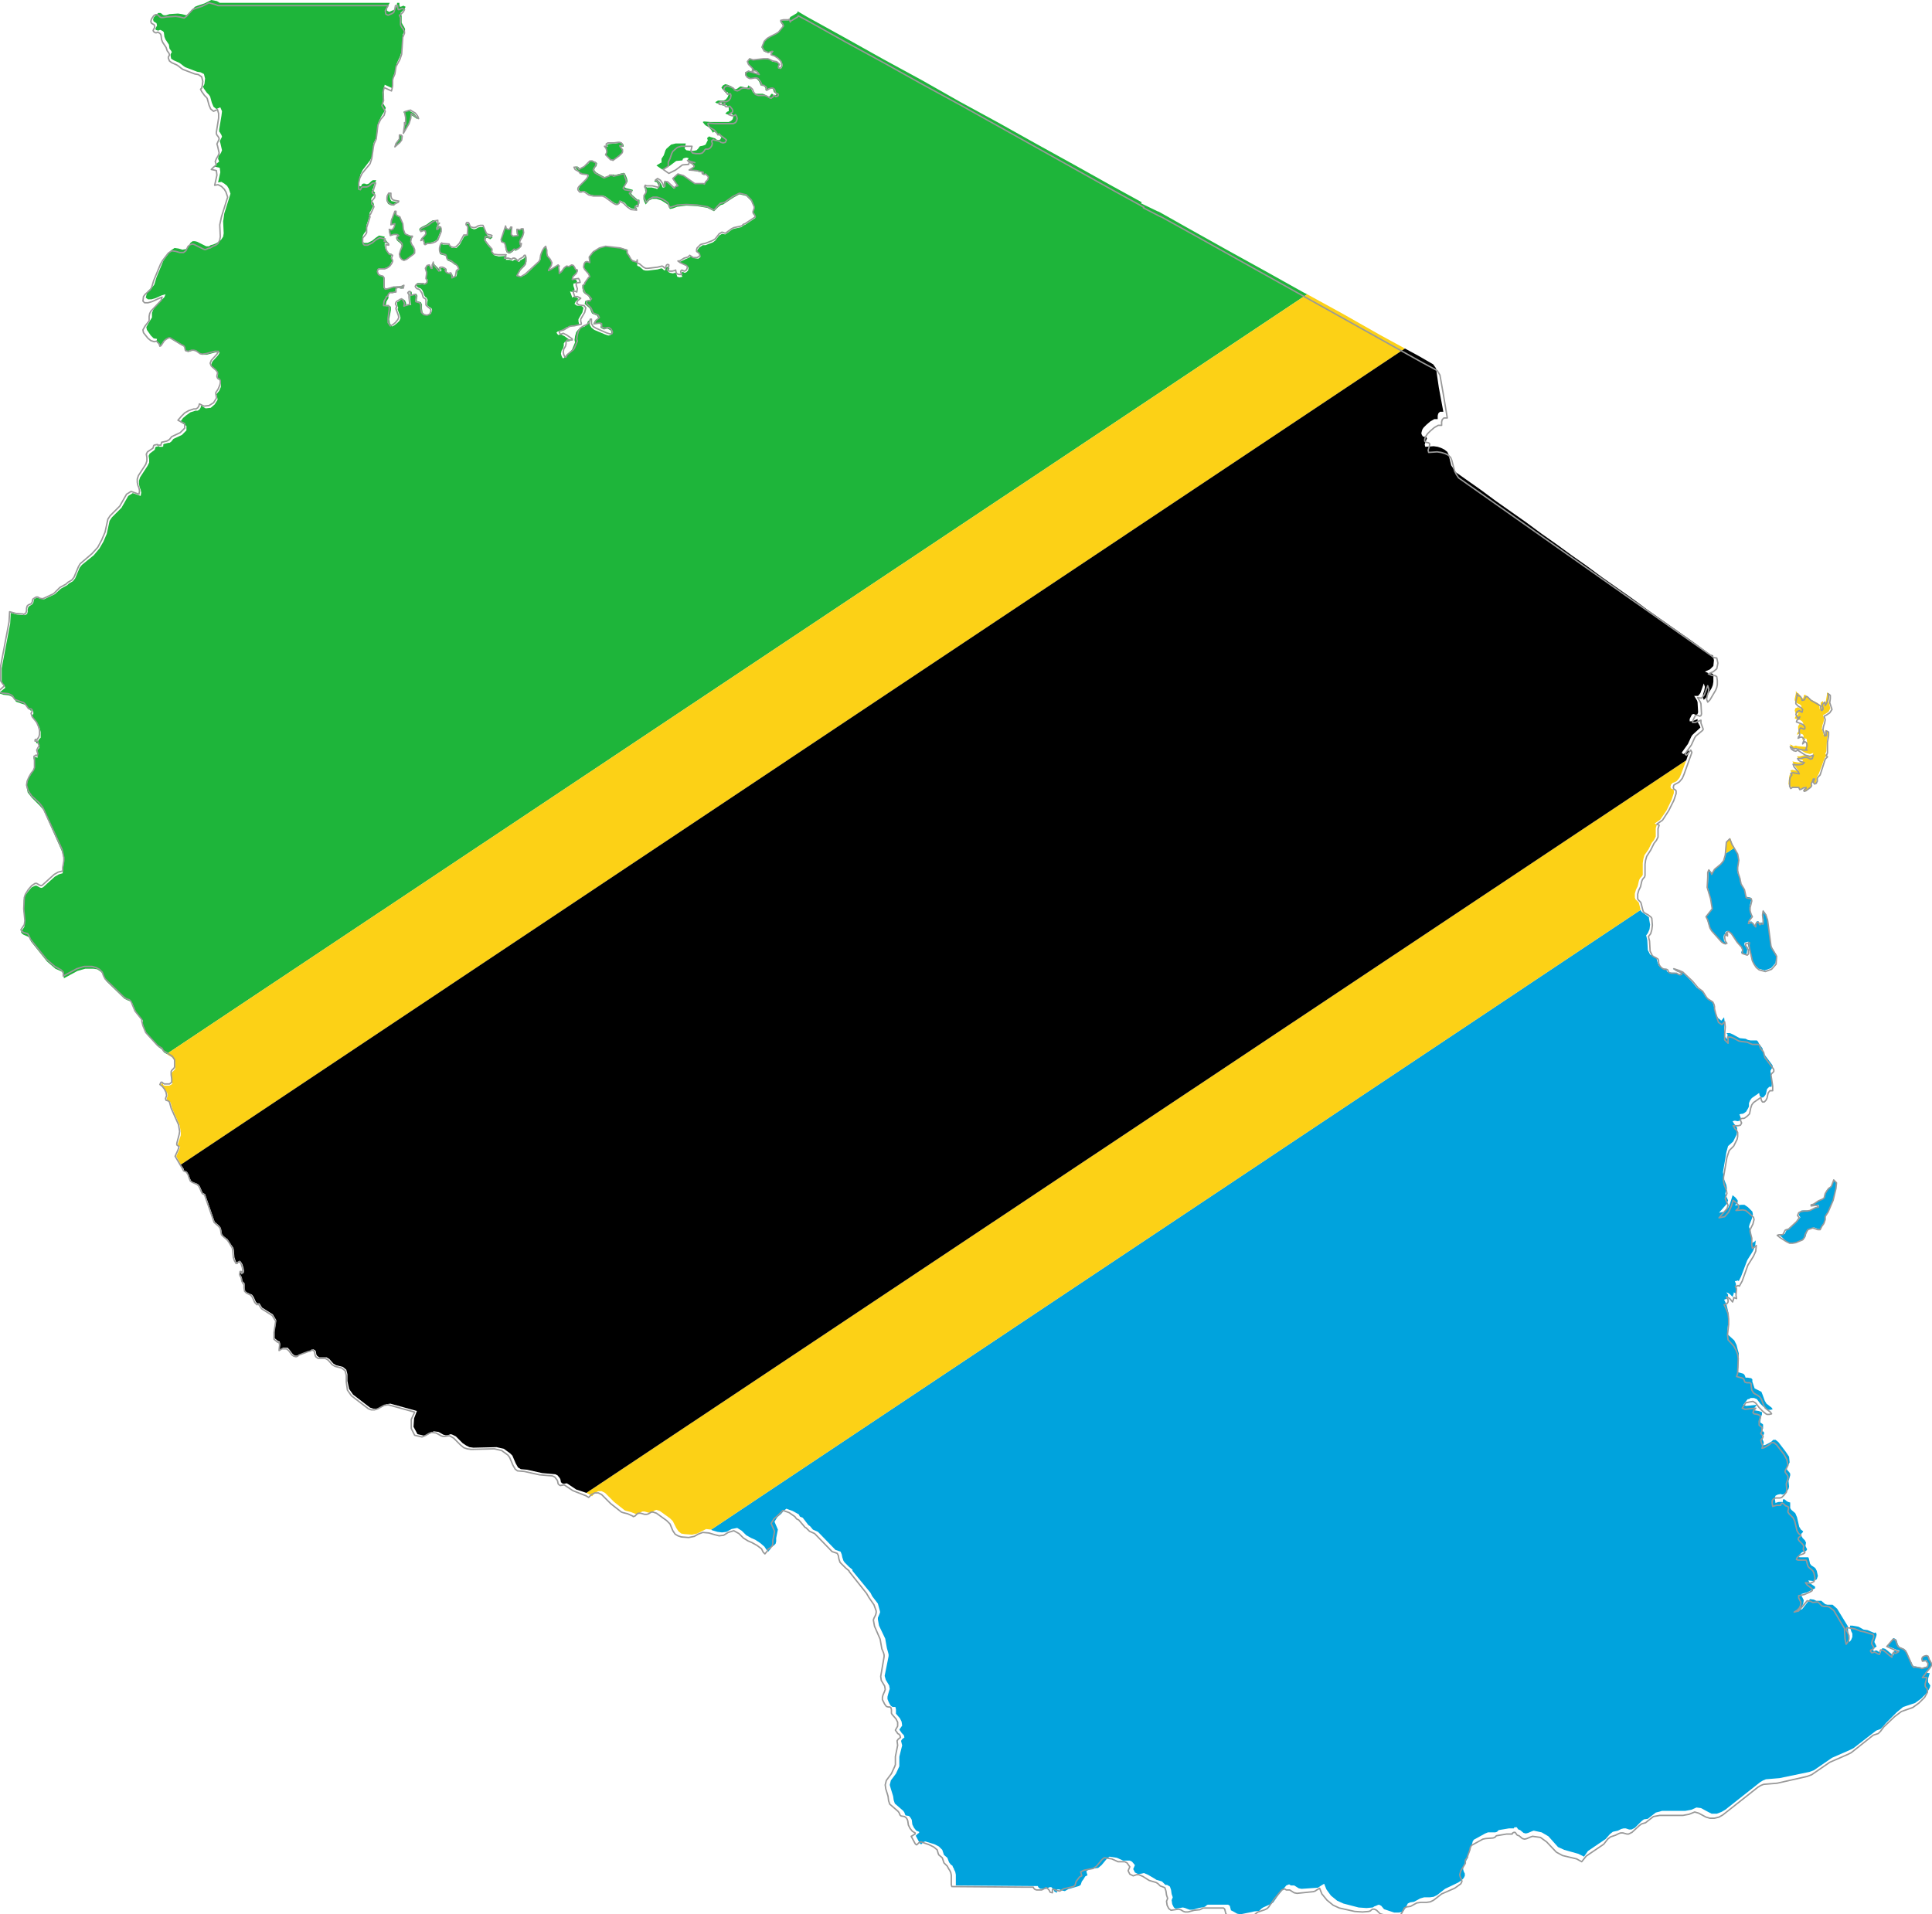 <?xml version="1.0" encoding="utf-8"?>

<svg version="1.2" baseProfile="tiny" id="Layer_1" xmlns="http://www.w3.org/2000/svg" xmlns:xlink="http://www.w3.org/1999/xlink"
	 x="0px" y="0px" viewBox="0 0 342 338.9" xml:space="preserve">
<g id="Tanzania">
	<g>
		<polygon fill="#1EB53A" points="92.6,41.9 92.7,41.3 92.6,40.6 92.3,40.5 92,40.7 91.6,40.7 91.4,40.7 91.5,41.5 91.6,41.7
			90.8,41.9 90.5,41.5 90.6,40.2 90.4,40.2 90.2,40.6 89.9,40.6 89.6,40.4 89.5,40 88.7,42.4 88.7,42.8 89.3,43 89.4,43.6
			89.5,44.2 89.7,44.7 90.1,44.9 90.4,44.8 90.7,44.6 91,44.3 91.3,44.4 91.8,44.1 92.2,43.7 92.3,43.2 92.2,43.3 92.2,43.3
			92.2,43.4 92.1,43.4 92,42.9 92.2,42.5 		"/>
		<polygon fill="#1EB53A" points="71.1,24.8 71.1,24.1 71,24 70.9,23.9 70.7,23.9 70.7,24.7 70.4,25.1 70,25.5 69.9,26 70.8,25.3
			"/>
		<polygon fill="#1EB53A" points="112.9,36.3 113,36.4 113.2,36 113.2,35.8 113.2,35.6 113.2,35.4 113.1,35.3 113,35.4 112.8,35.3
			111.9,34.5 111.6,34 112,33.8 112,33.6 110.8,33.3 110.5,33.1 111.1,32.1 111,31.6 110.8,31.1 110.6,30.7 110.4,30.6 108.8,31
			108.7,30.9 108.5,30.9 108.2,30.9 108.1,31.1 107.9,31.1 107.1,31.4 105.5,30.5 105.2,30.1 105.3,29.7 105.6,29.4 105.7,28.9
			105.5,28.7 105,28.5 104.8,28.4 104.6,28.5 104.4,28.6 104.2,28.9 103.6,29.4 103.2,29.7 102.7,29.9 102.5,29.7 102.3,29.5
			102.1,29.5 101.8,29.5 102,29.9 102.5,30.4 102.7,30.8 102.9,30.8 103,30.8 103.9,30.9 104.2,31 104.1,31.4 103.8,31.8 102.6,33
			102.5,33.3 102.4,33.5 102.7,33.9 103,33.9 103.3,33.8 103.6,33.9 104.3,34.4 105.1,34.6 106.7,34.6 107.2,34.8 108.7,35.9
			109.1,36.1 109.4,36.1 109.7,35.9 109.8,35.5 110.6,35.9 111.1,36.5 111.8,36.9 112.8,37 112.5,36.5 112.6,36.3 		"/>
		<polygon fill="#1EB53A" points="68.8,34.2 68.5,34.6 68.4,35.1 68.4,35.5 68.6,35.9 68.7,36.1 69.1,36.3 69.5,36.4 69.6,36.3
			70.2,36 70.3,35.8 69.8,35.7 69.3,35.6 69.1,35.3 69,34.9 69,34.4 		"/>
		<polygon fill="#1EB53A" points="70.7,45 70.8,45.5 71.1,45.9 71.4,46.1 71.9,45.9 73.1,45 73.3,44.7 73.3,44.2 73.1,43.7
			72.8,43.3 72.7,42.8 72.7,42.2 72.9,41.9 72.9,41.8 72.6,41.7 71.7,41.4 71.4,40.6 71.3,39.6 70.9,38.7 70.8,38.5 70.4,38.3
			70.1,38.1 70.1,37.4 69.9,37.4 69.2,39 69.2,39.8 69.9,39.6 69.8,40.1 69.6,40.5 69.2,40.7 68.8,40.7 69,41.7 69.6,41.6
			70.2,41.6 70.5,41.8 70.1,42.2 70.3,42.6 70.9,43.1 71.1,43.4 71.1,43.9 70.8,44.6 		"/>
		<polygon fill="#1EB53A" points="230.8,51.8 224,48 217.3,44.3 210.5,40.5 205,37.4 205.1,37.5 202,36 202.1,35.8 197,33
			190.2,29.2 183.5,25.5 176.7,21.7 169.9,18 163.2,14.2 156.4,10.5 149.6,6.7 142.9,3 141.2,2 141.1,2.3 140.1,2.9 139.9,3
			139.8,3.2 139.7,3.4 139.6,3.6 139.3,3.6 138.6,3.6 138.1,3.7 138.2,4 138.5,4.4 138.6,4.7 137.7,5.8 137.2,6.1 136.2,6.6
			135.7,6.9 135.2,7.4 134.8,8.4 135.2,9.1 136,9.4 136.6,9.1 136.8,9.1 136.7,9.3 136.6,9.5 136.6,9.6 136.6,9.8 137.1,9.9
			137.8,10.3 138.3,10.8 138.5,11.4 138.5,11.7 138.4,12 138.2,12.2 137.8,12.1 137.8,12 137.9,11.7 138,11.5 138.1,11.5
			137.6,11.1 137.4,11 136.7,10.9 136.2,10.5 135.8,10.5 135.1,10.4 133.2,10.6 132.7,10.4 132.3,10.9 132.5,11.3 133.3,12.1
			133.2,12.2 133.2,12.3 133.2,12.4 133.1,12.6 133.5,12.4 133.9,12.5 134.2,12.8 134.4,13.2 132.5,12.5 131.9,12.8 131.9,13.2
			132.3,13.6 132.7,13.8 132.9,13.9 133.5,13.8 133.7,13.8 134,14 134.1,14.1 134.2,14.2 134.4,14.5 134.7,15.2 134.8,15.1
			134.9,15.1 135,15.1 135.4,15.4 135.5,15.6 135.5,16 136,15.7 136.3,15.6 136.5,15.6 136.8,15.7 136.9,16 137,16.3 137.1,16.4
			137.4,16.5 137.4,16.6 137.4,16.8 137.1,16.9 136.9,16.8 136.7,16.6 136.6,16.6 136.5,16.7 136.4,16.8 136.3,17 136.1,17.1
			135.8,17 135.3,16.7 135,16.6 134.8,16.6 133.9,16.6 133.3,16.4 133.1,16 132.9,15.5 132.5,15.1 132.3,15.5 132,15.5 131.6,15.4
			131.1,15.3 130.9,15.4 130.5,15.7 130.2,15.8 129.9,15.7 129.7,15.6 129.6,15.4 129.5,15.3 128.8,15 128.4,14.9 128,15.1
			127.7,15.5 127.9,15.8 128.2,16.1 128.4,16.4 128.8,16.3 129,16.7 128.8,17.2 128.5,17.6 128.1,17.8 127.6,17.8 127.1,17.8
			126.6,18.1 126.9,18.3 127.1,18.3 127.4,18.3 127.7,18.1 127.8,18.5 127.9,18.7 128.2,18.7 128.6,18.6 129,19.1 129,19.3
			129,19.7 128.9,19.7 128.7,19.8 128.4,20.1 128.6,20.2 128.9,20.3 129.2,20.2 129.4,20.1 129.7,20.3 129.8,20.7 129.7,21.1
			129.4,21.4 129.2,21.5 129,21.6 125.8,21.6 124.6,21.5 124.4,21.6 124.7,22 124.9,22.2 125.6,22.6 125.7,22.8 125.9,23
			126.2,23.5 126.4,23.3 126.7,23.5 127.5,24.1 127.7,24.3 127.5,24.7 127.2,24.8 126.8,24.7 126.6,24.5 125.6,24.2 125.6,24.1
			125.2,24.4 125.2,24.6 125.3,24.8 125.1,25.2 124.9,25.6 124.7,25.7 124.4,25.8 123.9,25.9 123.8,26 123.6,26.3 123.3,26.6
			122.8,26.7 122.2,26.7 121.5,26.6 121.2,26.3 121.4,25.4 119.6,25.4 118.8,25.6 118,26.3 117.8,26.6 117.5,27.5 117.1,28.1
			117.1,28.3 117.1,28.8 117,28.8 116.2,29.3 117.2,30 118.5,29.4 119.7,28.5 120.8,28.4 120.9,28.1 121.1,28 121.5,27.9 121.9,28
			121.7,28.4 121.8,28.6 122.5,29.1 122.8,29.4 122.7,29.6 121.9,30.1 123.2,30.3 124.5,30.6 124.4,30.7 124.4,30.7 124.4,30.7
			124.2,30.8 124.5,30.9 124.6,30.9 124.7,30.9 124.9,30.8 125.4,31.3 125.3,31.8 124.9,32.2 124.7,32.6 124.4,32.5 123,32.5
			120.9,31.1 119.9,30.8 119.1,31.7 119.9,32.9 119.5,33.1 119.4,33.2 119.3,33.4 118.1,32.3 117.5,32.2 117.6,33.2 117.3,33.2
			117.1,32.7 116.7,32.1 116.2,31.7 115.8,32.1 116.3,32.3 116.5,32.7 116.6,33.1 116.3,33.5 116.2,33.4 115.4,33.2 115.4,33.2
			114.5,33.2 114.4,33.1 114.3,33 114.2,33.1 114.1,33.4 114.2,33.4 114.2,33.7 114.3,34 114.3,34.2 114.2,34.5 113.9,35
			113.9,35.3 114,35.6 114.1,35.8 114.3,36.2 114.9,35.5 115.5,35.2 116.2,35.2 117.1,35.5 117.9,36 118.3,36.3 118.4,36.7
			118.6,37 119.1,36.9 119.9,36.6 121.5,36.4 123.4,36.5 125.2,36.8 126.4,37.4 127.1,36.7 127.6,36.3 128,36.2 128.3,36 129.8,35
			130.9,34.4 132.1,34.7 133,35.6 133.5,36.8 133.5,37.1 133.3,37.6 133.3,37.9 133.4,38 133.5,38.1 133.7,38.3 133.7,38.6
			131.9,39.8 131.6,39.9 131.3,40.2 129.9,40.5 129.5,40.7 128.4,41.5 127.8,41.4 127.3,41.7 126.6,42.6 126.2,42.9 124.9,43.4
			124.4,43.4 124.1,43.6 123.8,43.8 123.5,44.2 123.4,44.4 123.4,44.7 123.6,44.8 123.7,44.9 123.9,45 124,45.5 123.6,45.8
			122.9,45.7 122.3,45.4 122,45.6 121.3,45.9 120.5,46.3 120.2,46.3 120.2,46.4 120.6,46.6 121.7,47.2 121.9,47.4 121.8,47.9
			121.5,48.2 121.2,48.3 120.8,48.1 120.6,48.4 120.6,48.6 120.7,48.8 120.8,49 120.3,49.1 119.9,49 119.8,48.7 119.7,48.3
			119.5,48.3 119.1,48.4 118.6,48.3 118.2,48.1 118.3,48.1 118.4,47.8 118.5,47.5 118.4,47.3 118.2,47.2 118,47.3 117.9,47.4
			117.7,47.9 117.5,47.8 117.3,47.6 117.1,47.5 116.4,47.7 114.7,47.9 114.3,47.9 113.9,47.8 113.2,47.2 112.9,47.1 112.8,47
			112.8,46.5 112.7,46.4 112.7,46.4 112.1,46.2 112,46.2 111.7,45.9 111.3,45.1 111.1,44.7 111.1,44.2 109.9,43.9 107.3,43.6
			106.2,43.9 105,44.5 104.3,45.4 104.4,46.4 103.9,46.3 103.6,46.3 103.4,46.6 103.3,47.2 103.5,47.6 104.2,48.4 104.4,48.9
			104.2,49.1 103.5,50.1 103.4,50.3 103.1,50.5 103.1,51 103.2,51.6 103.4,51.9 104,52.3 104.2,52.5 104.4,52.9 104.5,53
			104.4,53.1 104.2,53.3 104,53.3 103.8,53.2 103.6,53.3 103.5,53.8 103.6,53.9 104.2,54.4 104.4,54.6 104.5,54.8 104.7,55.3
			104.8,55.5 105,55.6 105.5,55.8 105.7,55.9 105.9,56.3 105.7,56.6 105.3,56.8 105,57.4 106.1,57.3 106.3,57.4 106.4,57.5
			106.3,57.9 106.3,58 106.8,58.3 107.1,58.3 107.3,58.2 107.6,58.2 108.1,58.5 108.2,58.7 108.2,58.9 108.2,59.1 108.1,59.3
			107.7,59.4 107.1,59.2 105.2,58.4 104.7,58 104.4,57.5 104.4,56.8 104.1,56.8 103.9,57.4 103.5,57.8 102.9,58 102.3,58.4
			102,58.8 101.8,59.5 101.7,60.2 101.8,60.6 101.3,61.8 101.1,62.1 100.1,63 99.8,63.4 99.6,63.4 99.4,63 99.3,62.6 99.4,62.1
			99.7,61.6 99.8,61.2 99.8,60.8 100,60.5 100.9,60.4 100.9,60.2 99.9,59.5 99.3,59.2 98.8,59.3 98.5,58.9 98.7,58.7 99.4,58.5
			100.4,57.9 100.8,57.8 101.2,57.8 102.5,57.5 102.5,57.3 102.4,56.9 102.4,56.5 103.1,55.3 103.3,54.5 103,54.2 102.1,54.1
			101.7,53.8 101.9,53.4 102.4,52.9 101.8,52.5 101.6,52.5 101.3,52.7 101.2,52.4 101.1,52.1 100.9,51.6 101.4,51.7 101.6,51.8
			101.7,51.2 101.5,50.6 101.5,50.2 102.2,50.1 102.1,49.7 101.9,49.5 101.7,49.4 101.3,49.4 101.4,48.9 101.7,48.6 102,48.3
			102.2,47.9 102.2,47.7 101.9,47.7 101.8,47.5 101.7,47.3 101.4,47 101.2,46.9 100.6,47.2 100.3,47.1 99.8,47.4 99.3,48.1 99,48.4
			99,48 98.9,47.3 99,47.1 98.8,46.9 97.5,47.7 97,47.9 97.2,47.5 97.6,47 97.7,46.5 97.4,45.9 96.9,45.3 96.8,44.8 96.8,44.3
			96.6,43.6 96.3,43.9 96,44.4 95.8,44.9 95.7,45.3 95.7,45.9 95.5,46.3 93.1,48.6 92.3,49 91.6,48.8 92.1,47.9 92.3,47.7
			92.8,47.2 93.1,46.8 93.2,46.3 93.2,45.8 93.2,45.4 92.9,45.4 92.8,45.7 92.1,46.1 91.9,46.4 91.6,46.2 91.3,46 91,46 90.8,46.2
			90.5,46.1 90.2,46 89.8,46 89.5,46 89.6,45.9 89.6,45.5 89.7,45.3 88.3,45.4 87.5,45.2 87.1,44.7 87.2,44.3 86.5,43.6 85.9,42.8
			86,42.2 86.2,42.1 86.5,42.2 86.7,42.3 86.7,42.4 87,42.2 87.2,42 87,41.9 86.5,41.8 86.2,41.6 85.6,40.2 85.4,40.2 85,40.2
			84.6,40.3 84.3,40.5 83.9,40.6 83.4,40.4 83.3,40.3 83.1,39.7 83,39.6 82.7,39.6 82.5,39.7 82.5,39.9 82.7,40 82.9,40.2
			82.9,40.7 82.8,41.7 82.2,41.8 81.4,43.3 80.8,43.9 80.4,43.9 80,43.9 79.7,43.6 79.6,43.3 78.4,43.3 78.2,43.2 78,43.4
			77.9,43.8 77.8,44.2 77.8,44.6 77.9,45 78.2,45.1 78.6,45.2 78.9,45.3 79,45.5 79.1,45.9 79.2,46.1 79.4,46.2 79.9,46.4
			80.4,46.8 80.8,47 81.1,47.2 81.3,47.7 80.9,48 80.9,48.5 80.8,48.9 80.2,49.2 80.2,49 80,48.4 79.6,48.5 79.2,48.3 79,48
			79.1,47.7 78.8,47.6 78.5,47.5 78.3,47.4 78,47.5 78.1,47.8 78.2,47.8 78.1,47.9 78,48.1 77.7,47.6 76.9,46.8 76.7,46.4
			76.6,46.7 76.5,46.9 76.5,47.2 76.5,47.5 76.3,47.5 76,46.9 75.6,47.1 75.4,47.6 75.6,48.2 75.6,48.5 75.4,49.3 75.6,49.4
			75.7,49.5 75.7,49.7 75.6,49.8 75.5,50 75.3,50.2 75.1,50.2 75,50.1 74.8,50.1 74.4,50.1 74.2,50.1 73.9,50.1 73.7,50.3
			73.7,50.5 73.8,50.7 74,50.9 74.3,51 74.5,51.1 74.7,51.3 74.9,51.7 75.1,52.3 75.3,52.6 75.5,52.7 75.6,52.9 75.7,53.1
			75.6,53.7 75.6,54 75.8,54.2 76.4,54.6 76.5,54.9 76.3,55.5 75.8,55.8 75.2,55.7 74.8,55.3 74.7,54.6 74.7,53.9 74.5,53.5
			73.8,53.3 73.8,53 73.9,52.4 73.7,52 72.9,52.3 72.9,51.8 72.8,51.6 72.6,51.6 72.5,51.8 72.5,51.9 72.6,52 72.6,52.3 72.6,52.6
			72.7,53.6 72.8,54 72.3,54 71.8,54.2 71.9,53.7 71.7,53.2 71.3,52.9 71,53 70.8,53.2 70.5,53.4 70.3,53.5 70.3,53.9 70.4,54.3
			70.5,54.5 70.4,54.6 70.4,54.8 70.8,55.9 70.9,56.3 70.7,56.8 70.3,57.2 69.8,57.6 69.4,57.8 69,57.2 68.9,56.5 69.2,54.9
			69.2,54.4 69.1,54.2 68.9,54.2 68.3,54.2 68.2,54.1 68.3,54 68.4,53.4 68.8,52.7 68.7,52.5 68.7,52.4 68.7,52.2 68.9,51.9
			69,51.8 69.4,51.9 69.8,51.8 69.9,51.8 70,51.8 70,51.5 70,51.2 70.1,51.1 70.1,51.1 70.3,51 70.6,51 71,51.1 71.3,51 71.3,50.5
			71,50.7 70.4,50.7 69.5,50.8 68.5,51.1 68.1,51.1 67.9,50.9 67.9,49.2 67.7,48.8 67.4,48.8 67,48.6 66.8,48 66.9,47.6 67.2,47.5
			67.6,47.6 68.1,47.5 68.6,47.3 69,47 69.2,46.6 69.4,46.2 69.4,46 69.2,45.7 69.2,45.5 69.4,45 69.2,44.9 68.7,44.8 68.2,44
			68.1,43.6 68.1,43 68.6,43.1 68.6,42.9 68.4,42.6 67.9,42.4 68,42.3 68.1,41.9 67.1,41.7 66.5,42.1 65.9,42.6 65.1,43 64.5,43
			64.3,42.9 64.2,42.5 64.2,41.8 64.3,41.6 64.4,41.4 64.7,41 64.9,40.7 64.9,39.8 65.5,38 65.4,37.7 65.6,37.4 66.2,36.2
			66.1,35.9 65.8,35.6 65.7,35.3 65.8,35 66.3,34.5 66.4,34.1 66.3,34 66,33.7 65.9,33.6 66,33.4 66.1,33.2 66.2,32.8 66.6,31.9
			66,31.9 65.7,32.1 65.5,32.3 65.3,32.5 65,32.6 64.8,32.6 64.6,32.5 64.3,32.5 64.1,32.6 64,32.8 63.9,33 63.5,32.9 63.6,31.8
			63.8,30.9 64.2,30.1 65.5,28.4 65.9,27.6 66.1,25.4 66.3,25 66.7,24.1 67,21.6 67.5,20.6 68,19.8 68.3,19.1 67.7,18.1 68,17.2
			67.9,15.9 68.1,15 69.4,15.6 69.5,15.1 69.6,14.7 69.6,13.7 69.7,13.3 70,12.6 70.2,11.3 70.8,10 71.1,9.1 71.3,6.1 71.7,5.4
			71.7,5.1 71.5,4.7 71.3,4.4 71.1,4 71.1,3.5 71.1,3.2 71.1,2.8 70.9,2.3 71.2,2 71.6,1.6 71.8,1.2 71.4,1 71.2,1.1 70.9,1.2
			70.8,1.2 70.7,0.9 70.7,0.5 70.7,0.5 70.3,0.5 70.2,1.1 69.9,1.7 69.6,1.8 68.9,2.1 68.5,1.9 68.5,1.3 69,0.5 38.9,0.5 38.4,0.2
			37.4,0 36.2,0.6 35,1 34.5,1.2 33.4,2.4 33,2.7 32.2,2.5 31.5,2.4 30,2.5 29.4,2.7 29,2.7 28.8,2.6 28.6,2.4 28.4,2.3 28,2.3
			27.8,2.5 27.7,2.5 27.5,2.8 27.2,3.1 27.1,3.5 27.2,3.8 27.7,4.1 27.8,4.5 27.7,4.7 27.6,4.9 27.5,5.1 27.6,5.3 27.9,5.4
			28.1,5.4 28.3,5.3 28.4,5.3 28.8,5.5 29,5.7 29.1,6.5 29.3,7 29.9,7.9 30,8.6 30.3,9 30.4,9.2 30.4,9.3 30.3,9.4 30.2,9.6
			30.2,9.9 30.3,10.4 30.8,10.7 31.7,11.1 32,11.3 32.5,11.7 32.8,11.9 34.9,12.7 35.5,12.8 36.1,13.1 36.3,13.9 36.2,14.8
			36.1,15.1 35.9,15.3 36.1,15.7 36.6,16.4 37,16.8 37.2,17.1 37.5,18.2 37.8,18.9 38.3,19.3 39,19 39.3,19.7 39.2,20.5 38.8,22.9
			38.8,23.3 38.9,23.4 39.2,23.9 39.3,24.2 38.9,25 39,25.3 39.3,26.6 39.1,27.1 38.7,27.6 38.6,28.1 38.8,28.6 38.3,29 38.1,29.3
			38,29.5 38.9,29.7 39,30.5 38.6,32.3 39.2,32.2 39.7,32.5 40.2,32.9 40.5,33.4 40.8,34.3 39.7,37.8 39.5,39.2 39.6,41.3
			39.5,41.9 39.1,42.5 38.7,42.8 38.2,43.1 37.7,43.3 37.3,43.4 37,43.6 36.8,43.6 36.5,43.6 34.9,42.8 34.5,42.7 34.1,42.7
			33.7,43 33.3,43.8 32.9,44.1 32.3,44.2 31.6,44 30.9,43.9 30.3,44.3 29.3,45.6 28.9,46.2 27.7,49.1 27.4,50.1 27.3,50.4 27,50.8
			26.2,51.5 26,51.9 25.8,52.7 26.2,53 26.8,53 27.5,52.8 28.6,52.3 29.3,52.1 29.1,52.6 27.3,54.5 27.1,54.9 26.9,55.4 26.9,56.2
			26.3,57.2 25.9,57.9 26,58.4 26.7,59.4 27.2,59.9 27.8,60 27.7,60.4 27.8,60.6 28.1,60.9 28.2,61.3 28.4,61.2 29,60.3 29.4,60
			29.8,59.9 30.1,59.9 32.1,61.1 32.5,61.3 32.7,61.4 32.8,61.6 32.8,62.1 32.9,62.2 33.4,62.3 33.7,62.2 34,62.1 34.4,62.1
			34.8,62.2 35.5,62.7 35.9,62.8 36.6,62.8 38.1,62.4 38.9,62.4 38.6,62.9 37.6,64 37.4,64.5 37.5,65 38.3,65.7 38.6,66.1
			38.6,66.3 38.5,66.7 38.4,66.9 38.5,67.1 39,67.4 39.1,67.7 39.1,68.1 39.1,68.5 38.8,69.2 38.3,69.8 38.4,70.1 38.5,70.6
			38.5,70.8 38,71.6 37.3,72.2 36.4,72.3 35.6,71.8 35.5,72.2 35.3,72.5 35,72.7 34.6,72.7 33.7,73 33,73.5 32.4,74 31.9,74.7
			33,75.4 33,76.2 32.2,77 30.7,77.7 30.3,78.2 30,78.4 29.8,78.4 29,78.6 28.9,78.7 28.9,79 28.8,79.1 28.2,79.1 28.2,79 28.1,79
			27.6,79.1 27.5,79.2 27.4,79.6 27.3,79.7 26.5,80.3 26.3,80.7 26.4,81.3 26.4,81.9 26.1,82.5 24.8,84.5 24.6,85.1 24.6,85.7
			24.7,86.2 24.9,86.7 25,87.2 24.9,87.8 23.5,87.3 22.7,87.8 21.5,89.9 19.8,91.6 19.4,92.2 18.9,94.5 18.3,95.9 17.6,97.1
			16.6,98.3 14.5,100 14.1,100.5 13.3,102.4 12.9,102.9 12.2,103.3 11.9,103.6 10.8,104.2 9.7,105.2 8,106 7.8,106.1 7.2,106
			6.9,105.9 6.5,105.8 6,106.1 6,106.2 5.9,106.7 5.7,107 5.2,107.3 5,107.5 4.9,107.9 4.9,108.3 4.8,108.7 4.4,108.9 4.3,108.9
			3,108.8 1.9,108.5 1.8,110.4 0.3,118.3 0.3,120.5 0.3,120.8 0.5,121.1 0.7,121.3 0.9,121.6 0.9,121.8 0,122.5 0,122.8 0.6,123
			1.5,123.1 1.8,123.2 2.2,123.4 2.4,123.6 2.6,123.8 2.8,124.2 3,124.3 3.9,124.6 4.5,124.8 4.8,125.1 5.3,125.7 5.4,125.8
			5.6,125.8 5.8,125.8 5.9,126 5.9,126.2 5.9,126.4 5.7,126.6 5.9,127.2 6.7,128.2 7,128.8 7.2,129.6 7.2,130.3 7.2,130.6 7,130.8
			6.9,130.9 6.8,131.1 6.7,131.2 6.6,131.2 6.5,131.2 6.4,131.3 6.4,131.5 6.5,131.6 6.7,131.6 6.8,131.7 6.9,132 7,132.3
			6.9,132.5 6.7,132.7 6.5,133.1 6.7,133.7 6.6,134.2 6.4,134 6.3,134 6.2,134.1 5.9,134.1 6,134.5 6.1,135.3 6,136.1 5.8,136.6
			5.4,137.2 5,137.9 4.8,138.6 4.7,139.3 4.9,140.3 5.6,141.2 7,142.6 7.7,143.4 11,150.8 11.3,152.2 11.3,152.9 11.1,154
			11.1,154.6 10.4,154.8 9.7,155.2 7.6,157.1 7.3,157.2 7,157.1 6.5,156.8 6.2,156.8 5.6,157.1 5,157.8 4.4,158.6 4.2,159.3
			4.2,161.3 4.4,163.4 4.3,164.1 3.9,164.7 3.7,165 3.9,165.3 4.2,165.5 4.9,165.8 5.2,166 5.5,166.7 8.3,170.2 9.8,171.5 10.9,172
			11.3,172.5 11.3,173.2 13.7,171.9 15.1,171.5 16.5,171.5 17.2,171.6 17.8,172 18.3,172.5 18.5,173.1 18.8,173.7 22,176.8
			22.6,177.1 23.1,177.3 23.4,177.6 24.1,179.2 25.3,180.7 25.2,181.1 25.5,181.9 26,183.1 28.1,185.4 28.8,185.9 29,186.3
			29.5,186.6 231.4,52.1 		"/>
		<polygon fill="#1EB53A" points="73.9,20.8 73.7,20.6 73.3,20.1 72.6,19.7 72.4,19.5 72.3,19.5 71.4,19.8 71.7,20.3 71.8,20.9
			71.8,22 71.6,22 71.6,22 71.6,21.9 71.6,21.8 71.6,22.3 71.4,23.7 72.3,22 72.6,21.2 72.7,20.3 73.9,21.1 		"/>
		<polygon fill="#1EB53A" points="107.3,26.3 107.4,26.6 107.4,27 107.3,27.1 107.2,27.3 107.5,27.6 108.1,28.2 108.2,28.2
			108.3,28.3 108.4,28.3 108.5,28.4 109.5,27.6 110,27.2 110.1,27.1 110.2,27 110.2,26.6 110.1,26.5 109.9,26.1 109.8,25.9
			110,25.9 110.3,26 110.4,25.9 110.4,25.7 110.2,25.4 109.9,25.3 109.6,25.3 108.9,25.4 107.8,25.5 107.5,25.6 107.6,26 107.2,26
					"/>
		<polygon fill="#1EB53A" points="76.5,42.9 77,42.7 77.4,42.4 78,40.9 78.1,40.4 78,40.1 77.7,40 77.4,40.4 77.2,40.4 77.3,40.2
			77.4,39.9 77.5,39.6 77.6,39.4 77.4,39.6 77.3,39.4 77.2,39.3 77.2,39 76.6,39 76.1,39.3 75.6,39.7 75,40 74.6,40.2 74.3,40.4
			74.2,40.7 74.3,40.9 75,40.8 75.2,40.9 75.4,41.4 75,41.8 74.6,42.2 74.4,42.6 74.8,42.4 74.9,42.5 74.9,42.7 75,42.8 75.1,42.9
			75,43 75,43.2 75.1,43.2 75.3,43.2 75.4,43.1 75.5,43.1 75.5,43 75.9,43 		"/>
		<polygon fill="#00A3DD" points="316.8,217.5 316.7,217.6 316.5,217.5 316.3,217.6 316.2,217.8 316.2,217.9 316.1,218.1 316,218.3
			316,218.4 315.7,218.5 315.2,218.5 314.9,218.6 315.4,219 316.2,219.8 316.8,220.1 317.4,220.1 318,219.9 319.2,219.5 319.6,219
			319.8,218.3 320.2,217.6 321.1,217.3 321.9,217.6 322.3,217.6 322.5,217.2 322.5,217 322.8,216.6 322.9,216.4 323.1,215.8
			323.1,215.6 323.1,215.4 323.2,215.1 323.6,214.6 324.5,212.5 325,210.4 325.1,209.4 324.6,208.8 324.5,209.2 324.2,210
			324.1,210.1 323.8,210.3 323.5,210.7 323.2,211.2 323,212 322.7,212.2 322,212.5 321.5,212.9 321.1,213.1 320.7,213.2
			320.7,213.4 321.6,213.3 321.9,213.3 322,213.6 321.5,213.7 320.5,214.2 320,214.3 319.4,214.3 318.9,214.3 318.6,214.6
			318.4,215.1 318.7,215.5 318.2,216.2 		"/>
		<polygon fill="#00A3DD" points="305.5,151.3 305.2,152.3 304.7,152.9 303.6,153.8 303,154.6 302.9,154.5 302.7,154.1 302.6,154
			302.5,154.2 302.4,154.5 302.4,154.9 302.4,155.3 302.3,157.1 302.8,159 303.1,160.8 302,162.2 302.2,162.8 302.6,164.2
			302.9,164.7 304.5,166.5 304.6,166.6 304.7,166.8 305,166.9 305.3,167.1 305.4,167.1 305.5,167 305.5,166.9 305.2,166.6
			305.1,165.9 305.2,165.4 305.6,165.7 305.6,165.5 305.6,165.3 305.6,165.3 305.4,165.2 305.4,165 305.8,164.8 306.4,165.2
			307.4,166.7 308.2,167.6 308.4,168.1 308.2,168.7 309.1,169 309.2,168.8 309.3,168.1 309.1,167.7 308.8,167.3 308.8,166.9
			309.5,166.7 309.4,167.2 310.1,169.9 310.4,170.5 310.8,171 311.3,171.5 312.4,171.8 313.5,171.4 314.3,170.5 314.5,169.1
			313.6,167.6 313.5,167.3 312.9,162.7 312.6,161.8 312.1,161.1 312,161.8 312.2,162.7 312.2,163.4 311.7,163.3 311.6,163.4
			311.6,163.4 311.6,163.5 311.4,163.5 311.3,163.1 311,163.1 310.8,163.4 310.8,163.9 310.5,163.6 310.2,163.3 310,163.1
			309.5,163.3 309.6,162.9 309.8,162.7 310.1,162.2 309.9,161.8 309.8,161.4 309.7,161.1 309.7,160.6 309.8,160.1 309.9,159.7
			310,159.4 309.9,158.9 309.3,158.8 309.1,158.7 308.7,157.3 308.1,156.3 308,155.8 307.9,155.3 307.6,154.5 307.6,154
			307.6,153.5 307.8,152.2 307.6,151.1 307,150.1 305.5,151.1 		"/>
		<polygon fill="#00A3DD" points="341.6,293.8 341.5,293.5 341.3,293.2 341,293.1 340.6,293.2 340.3,293.3 340.2,293.6 340.4,294
			341,293.9 341.3,294.4 341.2,295 340.2,295.3 340,295.2 338.9,295 338.9,295.1 338.6,294.8 337.5,292.5 337.4,292.2 337,291.9
			336.3,291.6 336.1,291.4 335.9,291 335.8,290.5 335.6,290.2 335.2,290 334.1,291.4 335.8,292.1 336.3,292.2 336,292.4
			335.8,292.4 335.7,292.4 335.4,292.2 335.3,292.4 335.2,292.6 335.2,292.8 335.2,293.1 334.8,292.8 334.1,292.2 333.7,291.9
			333.3,291.8 333.2,291.8 333.1,292 333,292.3 332.9,292.6 332.7,292.5 332.2,292.2 332,292.2 331.8,292.3 331.7,292.3 331.5,292
			331.6,291.8 331.9,291.7 332.2,291.5 332.1,291.3 331.8,290.7 331.9,290.3 332.1,289.8 332.2,289.4 332.1,289.1 332,289
			331.8,289.1 330.6,288.6 329.9,288.5 329,288 328.5,287.9 327.9,287.8 327.5,287.8 327.5,288.1 327.7,288.8 327.9,289.2
			327.9,289.8 327.7,290.3 327.4,290.7 327.2,289.7 327.1,287.9 325.2,284.8 324.4,284.1 324,284.1 323.5,284.1 323.1,284
			322.4,283.4 321.5,283.4 321.1,283.2 320.4,283.1 319,284.9 318.2,285.1 318.6,284.7 319,284.4 319.2,283.9 319.3,283.3
			318.9,282.5 318.9,282.2 319.9,281.9 320.9,281.4 321.3,281.2 321.3,280.9 320.4,280.3 320.1,279.8 321,279.9 321.6,279.6
			321.8,279 321.6,278.1 321.4,277.7 321.2,277.5 320.6,277.1 320.4,276.8 320.2,275.9 320.1,275.7 319.8,275.7 318.6,275.7
			318.3,275.6 318.5,275.3 319,274.8 319.7,274.6 319.9,274.3 319.6,273.7 319.7,273.1 319.5,272.7 319.1,272.3 319,272.1
			318.8,271.8 318.9,271.5 319.1,271.3 319.2,271.1 318.8,270.8 318.5,270.3 318.1,268.6 317.8,267.9 317.1,267.3 316.9,267
			316.9,266.7 316.9,266.4 316.9,266 316.5,265.9 316.4,265.8 316.3,265.8 316.1,265.6 315.8,265.4 315.6,265.5 315.6,265.9
			314.9,265.9 314.5,266 314.3,266.1 314.2,265.5 314.2,265.1 314.3,264.8 314.7,264.6 315.2,264.5 315.5,264.6 315.8,264.5
			316.2,264.2 316.6,263.6 316.7,263.2 316.6,262.2 316.7,261.9 316.9,261.2 316.9,260.9 316.7,260.6 316.5,260.4 316.3,260.1
			316.3,259.9 316.8,258.9 316.7,257.9 316.1,257 314.8,255.3 314.3,254.9 313.9,254.9 313.6,255.2 313.1,255.5 312.5,255.8
			312.1,255.9 312.2,255.5 312.2,255.3 312,254.8 311.9,254.4 312,254.2 312.2,254 312.3,253.7 312.2,253.5 312.1,253.4 312,253.4
			311.9,253.3 311.9,253.2 312.1,252.9 312.1,252.8 312.1,252.2 312,252.1 311.7,251.9 311.6,251.8 311.7,251 311.9,250.4
			311.9,250 311.3,249.8 310.7,249.7 310.5,249.6 310.6,249.2 311,248.7 309.1,248.9 308.6,248.7 309.3,247.8 309.4,247.7
			309.6,247.7 309.9,247.5 310.5,247.5 311,247.7 311.6,248.5 312.2,249.1 312.3,249.1 312.8,249.5 313,249.6 313.4,249.6
			313.8,249.5 313.6,249.2 312.7,248.5 312.4,248 312,246.9 311.8,246.4 311.4,246.2 311,246 310.6,245.8 310.4,245.2 310.2,244.6
			310.2,244.2 310,244 309.4,243.9 309,243.9 308.9,243.6 308.8,243.4 308.6,243.2 307.5,242.9 307.7,242.2 307.8,239.6
			307.6,238.9 307.4,238.1 307,237.3 305.9,236.3 305.8,235.4 306,233.5 306,232.6 305.8,231.7 305.6,230.9 305.2,230.1
			305.7,229.9 305.9,229.6 305.9,229.2 305.6,228.8 305.9,228.9 306.2,229.1 306.7,229.6 306.9,229 306.9,228.8 307.3,229
			307.3,228.4 307.3,227.3 307.1,226.8 307.4,226.8 307.5,226.7 307.6,226.7 307.8,226.8 308.2,226 309.3,223.1 310.3,221.5
			310.7,220.6 310.8,219.6 310.6,219.8 310.1,220.1 310,219.5 310,218.3 309.6,217.2 309.7,216.8 310.1,215.8 310.3,215
			310.2,214.5 309.4,213.7 308.8,213.3 308.3,213.3 307.1,213.4 307.6,212.9 307.6,212.5 307.2,212 306.7,211.6 306.4,212.6
			306,213.7 305.3,214.5 304.3,214.7 305.7,213.1 305.9,212.5 305.4,211.4 305.5,210.9 305.7,210.4 305.6,209.8 305.2,208.8
			305.1,208.2 305,207.5 305.6,204 305.9,202.9 306.8,202.1 307.1,201.5 307.4,200.9 307.5,200.4 307.5,199.7 307.3,199.3 307,199
			306.7,198.5 307.1,198.4 307.6,198.5 308,198.4 308.2,198 308.1,197.8 308,197.5 307.9,197.3 308.2,197.2 308.4,197.2
			308.7,197.1 309.1,196.8 309.4,196.3 309.6,195.9 309.6,195.3 309.8,194.8 310.1,194.4 311.4,193.5 311.5,194 311.8,194.3
			312.1,194.3 312.4,194 312.6,193.7 312.8,192.8 313.2,192.4 313.6,192.4 313.7,191.6 313.4,189.6 313.5,189.4 313.6,189.2
			313.8,189 313.8,188.7 313.7,188.5 312.2,186.5 312,185.6 311.4,184.8 311.2,184.4 311,184.2 309.9,184.2 309.4,184.1 309,183.9
			308,183.8 307.6,183.6 306.7,183.1 306.2,182.9 305.6,182.9 305.8,183.1 305.8,183.4 305.8,184 305.2,183.4 305.2,182.3
			305.3,181 305.2,180.1 304.7,180.7 304.1,180.2 303.7,179.4 303.5,178.6 303.4,178.2 303.3,177.8 303.1,177.4 302.8,177.2
			302.3,176.9 302,176.6 301.5,175.8 301.3,175.5 300.4,174.9 299.4,173.7 297.7,172 297,171.7 296.1,171.5 296.7,171.9
			297.2,172.1 297.5,172.2 297.5,172.4 297.2,172.5 296.9,172.4 296.5,172.2 295.7,172.2 295.3,172.1 295.1,172 295,171.7
			294.9,171.5 294.7,171.5 294.3,171.4 294.1,171.4 294,171.2 293.7,171 293.5,170.6 293.4,170.3 293.3,169.9 293.2,169.6
			292.9,169.4 292.5,169.2 292.1,169 291.7,168.2 291.6,166.4 291.4,165.6 291.7,165.2 292,164.5 292.1,163.7 291.9,162.6
			291.9,162.4 291.4,162 290.7,161.5 290.5,161.3 290.4,161.1 125.9,270.8 126,270.9 127,271.2 127.8,271.3 128.6,271.2
			129.5,270.7 130.5,270.5 131.3,271 132.1,271.8 133,272.3 133.7,272.6 134.6,273.2 135.3,273.8 135.7,274.4 136,274.7
			136.5,274.1 136.5,273.9 137,273.6 137.3,273.3 137.4,272.9 137.4,272.3 137.6,271.3 137.7,270.8 137.1,269.4 137.6,268.6
			138.3,268 138.7,267.5 139.2,267.1 139.2,267.1 139.2,267.1 140.3,267.5 141.4,268.1 141.6,268.5 142.1,268.7 143.1,270
			143.4,270.2 143.9,270.8 144.8,271.2 147.9,274.4 148.8,274.7 149,275.2 149.1,275.7 149.3,276.3 149.5,276.6 150.2,277.3
			150.3,277.4 150.9,277.9 150.9,278.1 154.1,282 154.4,282.6 155.4,283.9 155.7,285 155.8,285.4 155.7,285.7 155.4,286.4
			155.4,286.7 155.6,287.8 156.7,290.1 157,291.8 157.2,292.5 157.3,292.9 157.3,293.2 156.6,296.7 156.8,297.4 157.4,298.4
			157.5,299 157.4,299.3 157.2,300 157.1,300.4 157.1,300.8 157.3,301.3 157.5,301.7 157.7,302 158,302.2 158.3,302.2 158.5,302.2
			158.6,302.6 158.6,303.2 158.6,303.4 159.3,304.2 159.6,304.8 159.7,305.5 159.2,306.2 159.4,306.5 159.5,306.6 159.6,306.8
			159.8,307 160,307.2 160.1,307.6 159.7,307.9 159.5,308.2 159.7,309 159.2,311 159.2,312.4 159.2,312.7 158.6,314 157.7,315.2
			157.5,316 157.7,316.7 158.1,318 158.2,318.7 158.4,319.3 159.9,320.6 160.1,320.9 160.2,321.2 160.3,321.4 160.9,321.5
			161.1,321.7 161.3,322 161.4,322.2 161.5,323 161.8,323.6 162.2,324.1 162.7,324.3 162.7,324.5 162.5,324.6 162.2,324.9
			162.1,325 162.8,326.3 163,326.5 163.1,326.5 163.1,326.5 163.5,326.1 163.8,326 163.8,326.1 163.8,326 164.1,326.1 165.4,326.5
			166.2,326.9 166.8,327.5 167,328.1 167.1,328.4 167.7,328.9 168,329.7 168.3,330.1 168.6,330.3 168.7,330.6 168.8,330.7
			168.9,331 169.1,331.4 169.2,331.9 169.2,333.5 169.2,333.8 182.4,333.9 183.7,333.9 183.8,334.1 184,334.3 184.2,334.4
			185,334.4 185.2,334.4 185.6,334.2 185.6,334.2 185.8,334.1 185.9,334.1 186.1,334.1 186.3,334.3 186.5,334.5 186.6,334.8
			186.7,334.9 187.1,335.1 187.1,334.5 187.5,334.5 188,334.7 188.5,334.8 189.2,334.4 189.3,334.4 191,333.9 191.3,333.7
			191.5,333.1 191.8,332.7 192.1,332.2 192.5,332 192.3,331.3 192.8,330.9 194.4,330.7 195,330.2 196,329 196.4,328.7 197.7,328.9
			198.6,329.3 198.8,329.4 200,329.4 200.4,329.6 200.9,330.2 200.6,330.9 200.9,331.5 201.5,331.8 202.1,331.7 202.5,331.6
			203.2,331.9 204.4,332.6 204.7,332.8 205.4,333 205.7,333.1 205.9,333.3 206.1,333.5 206.3,333.7 206.6,333.7 207.1,334
			207.3,334.6 207.4,335.3 207.6,335.9 207.4,336.4 207.5,337.1 207.8,337.7 208.1,337.9 209.4,337.7 209.8,337.8 210.3,338
			210.6,338.1 211.1,338.1 212.2,337.8 213.2,337.6 213.4,337.5 213.6,337.3 213.8,337.2 217.4,337.2 217.7,337.4 217.9,338.2
			218.1,338.3 218.3,338.4 219,338.8 219.6,338.9 221.6,338.5 222,338.4 222.9,338.3 223.1,338.1 223.3,337.9 223.6,337.7
			224.7,337.2 225.1,337 225.4,336.8 226.3,335.5 227.7,333.8 228.2,333.6 228.5,333.8 229.1,333.8 229.9,334.3 230.4,334.4
			233.3,334.2 233.6,334 233.9,333.8 234.4,333.5 234.8,334.5 235.6,335.6 236.7,336.5 237.8,337 240.5,337.7 241.9,337.8
			243,337.7 243.3,337.5 243.6,337.4 243.8,337.3 244.1,337.2 244.5,337.4 245,338 245.3,338.1 246.8,338.6 247.6,338.6
			248.2,338.5 248.4,338.4 248.6,338.1 248.8,337.8 249,337.4 249.2,337 249.6,336.8 250.3,336.7 251.4,336.1 252.1,335.9
			253.1,335.9 253.8,335.8 254.4,335.5 255.8,334.4 258.1,333.3 258.7,332.9 259.1,332.5 259.3,332.1 259.3,331.7 259.1,331.3
			259,330.9 259.1,330.2 259.9,328.8 259.8,328.3 260.1,327.9 260.6,326.4 260.7,326 260.9,325.7 262.9,324.6 263.4,324.4
			264.7,324.4 265,324.3 265.3,324 267.1,323.7 268,323.7 268,323.6 268.1,323.5 268.3,323.5 268.5,323.5 268.5,323.5 268.7,323.8
			268.8,323.9 269.1,324 269.7,324.5 270.1,324.6 270.5,324.5 271.2,324.2 271.5,324.1 272.9,324.4 274.1,325.1 275.8,327
			276.9,327.5 279.4,328.2 280.4,328.7 281.1,327.7 284.2,325.6 285,324.7 285.5,324.3 286.4,324.1 287,323.8 287.4,323.7
			287.8,323.7 288.4,323.9 288.8,323.9 289.4,323.6 290.6,322.4 291,322.1 291.7,322 292.2,321.6 293.1,320.9 294.2,320.6
			298.3,320.6 299.4,320.4 300.3,320 301.1,320.1 302.4,320.8 303,321.1 303.9,321.1 304.7,320.8 305.4,320.4 311.6,315.5
			312.1,315.2 312.6,315 315,314.8 320.3,313.7 321.1,313.4 324.3,311.2 327.5,309.8 328.1,309.5 332.1,306.4 332.9,306.1
			333.3,305.7 333.9,305 335.8,303.1 336.9,302.2 339,301.5 340.1,300.7 341.1,299.7 341.6,298.8 341.7,298.4 341.5,298.1
			341.3,297.8 341.3,297.6 341.3,297.2 341.6,296.2 341.4,296.2 341,296.1 340.8,296.2 341.2,295.7 341.7,295.2 342,294.7
			341.8,294.1 		"/>
		<polygon fill="#FCD116" points="244.3,59.3 237.6,55.5 231.4,52.1 29.5,186.6 30.6,187.3 31,188 31,189.3 30.9,189.4 30.5,189.8
			30.3,190 30.4,190.6 30.5,191.3 30.5,191.9 30,192.2 29.1,192.2 28.9,192.1 28.8,191.8 28.6,191.8 28.4,192.2 28.8,192.4
			29.2,192.9 29.6,193.5 29.7,194 29.6,194.2 29.5,194.5 29.6,194.9 30,195 30.2,195.2 30.5,196.3 31.8,199.2 32,200.4 32,201
			31.5,202.5 31.5,202.8 31.9,203 31.7,203.6 31.2,204.7 32,206.2 248.7,61.7 		"/>
		<polygon fill="#FCD116" points="323.7,126 324,125.4 323.7,124.2 323.8,123.5 323.8,122.8 323.4,122.6 323.4,123 323.3,123.6
			323.2,124.2 322.9,124.7 322.8,124.5 322.7,124.3 322.7,124.1 322.3,124.4 322.3,124.8 322.4,125.1 322.5,125.3 322.3,125.6
			322.1,125.5 322.1,125.2 322,124.8 321.8,124.5 320.3,123.7 320.2,123.6 319.7,123.1 319.5,123 319.3,123.1 319.3,123.3
			319.2,123.6 318.8,123.6 318.8,123.5 318.7,123.2 318.5,122.9 318.3,122.7 318.2,122.7 318.1,122.6 318,122.5 317.9,122.3
			317.9,122.8 317.7,123.7 317.7,124 318.1,124.5 318.6,124.7 318.9,125 318.8,125.5 318.3,125.2 317.8,125.4 317.7,125.8
			317.9,126.4 318.4,126.2 318.2,126.5 317.8,126.9 317.7,127.2 318.7,127.5 319,127.7 319.2,128 319.2,128.3 319.1,128.4
			318.7,128.2 318.5,128.2 318.3,128.6 318.3,129 318.4,129.4 318.3,129.6 318.2,129.7 318.1,130.1 318.5,129.9 318.8,129.9
			319.1,130 319.3,130.3 319.2,130.5 319,131.1 319.4,130.7 319.8,130.8 319.9,131.4 319.7,132 319.9,132.2 319.3,132.2
			318.2,132.1 317.9,132 317.6,132.1 317.4,132.1 317.2,131.9 316.8,131.8 317.1,132.2 317.5,132.5 317.8,132.6 318.1,132.4
			319.6,133.3 320.4,133.5 321,133.3 320.8,133.9 320.5,134 319.9,133.7 319.4,133.7 318.6,133.9 318.1,133.9 318.3,134.2
			318.6,134.4 318.9,134.5 319.2,134.6 319,134.9 318.4,135 317.8,134.9 317.3,134.8 317.5,135.3 318.1,136.1 318.4,136.5
			317.3,136.3 316.9,136.4 317.1,136.7 316.8,137.2 316.7,137.7 316.6,138.8 316.8,139.2 317.3,139.4 318.4,139.3 318.6,139.7
			318.9,139.6 319.2,139.4 319.7,139.3 319.7,139.6 319.4,139.7 319.3,139.9 319.3,140 319.7,140 320.1,139.7 320.5,139.4
			320.6,139 320.5,138.7 320.7,138.5 320.8,138.3 321,137.8 321.2,137.8 321,138.4 321.2,138.6 321.5,138.6 321.6,138.1
			321.6,137.6 321.7,137.4 321.8,137.3 322,136.9 323,134.2 323.4,133.7 323.1,133.5 323.3,133 323.4,131.1 323.6,129.9
			323.5,129.4 323.1,129.2 323.1,129.4 323.1,129.7 323.1,130 322.8,130.1 322.8,129.9 322.5,129 322.6,128.4 322.8,127.8
			322.9,127.2 322.7,126.6 323.1,126.4 		"/>
		<polygon fill="#FCD116" points="306.3,148.4 305.7,148.9 305.5,151.1 307,150.1 306.6,149.3 		"/>
		<polygon fill="#FCD116" points="290.4,161 290.1,159.8 289.9,159.6 289.5,159.2 289.4,158.9 289.4,158.2 289.6,157.5 289.9,156.9
			290.1,156 290.2,155.7 290.4,155.4 290.6,155.2 290.8,154.9 290.8,152.8 290.9,152.1 291.1,151.4 291.8,150.4 292.4,149.2
			292.8,148.7 293.1,148.1 293.1,146.6 293.3,146 292.9,145.8 293.9,145.1 295,143.5 295.9,141.6 296.3,140.4 296.3,139.9
			296.1,139.7 295.8,139.6 295.7,139.3 295.8,138.9 296.1,138.6 296.4,138.5 296.8,138.3 297.3,137.7 297.6,137 298.5,134.6
			103.8,264.3 104.4,264.6 104.8,264.9 105.3,264.3 105.9,264 106.5,264 107.1,264.3 108.7,265.9 110.6,267.4 110.9,267.5
			111.7,267.7 112.7,268.1 112.8,268.1 113.1,268 113.5,267.7 113.7,267.6 114.1,267.6 114.8,267.8 115.2,267.8 115.4,267.7
			115.9,267.4 116.2,267.3 116.8,267.5 118.6,268.8 119.1,269.3 119.7,270.5 120.1,271.1 120.6,271.5 121.2,271.6 122.5,271.7
			123.4,271.5 124.2,271.1 125,270.7 125.9,270.8 290.4,161.1 		"/>
		<polygon points="299,133.1 298.8,132.7 298.3,133.3 298,133.5 297.7,133.3 297.8,133.1 298.8,131.7 299.4,130.4 299.6,130.1
			300.8,129 301,128.8 300.9,128.5 300.5,127.8 300.5,127.3 299.5,127.7 299.1,127.7 299.1,127.3 299.4,126.7 299.5,126.5
			299.8,126.4 300.3,126.6 300.5,126.4 300.6,126.1 300.5,124.3 300.4,124 299.9,123.2 300.6,123.2 301,122.7 301.6,121
			301.8,121.6 301.7,122.2 301.5,122.8 301.4,123.4 301.6,123.9 302,123.5 303,121.8 303.2,121.3 303.3,120.7 303.3,120.1
			303.3,119.4 303,119.2 302.5,119.2 301.8,118.9 302.7,118.5 303.3,117.9 303.4,116.9 303.2,116 302.7,115.9 302.5,115.7
			299.8,113.7 297.1,111.8 294.4,109.9 291.7,108 289,106 286.3,104.1 283.6,102.2 280.9,100.2 278.2,98.3 275.6,96.4 272.9,94.5
			270.2,92.5 267.5,90.6 264.8,88.7 262.1,86.7 259.4,84.8 257.7,83.6 257.3,83 256.9,82.4 256.4,80.4 256.2,80 255.7,79.6
			255.1,79.3 254.5,79.1 253.8,79 252.3,79.1 252.2,78.7 252.4,78.1 252.6,77.6 252.4,77.3 251.9,77.3 251.7,77 251.6,76.7
			251.7,76.3 251.8,76 252,75.7 252.5,75.2 253.2,74.6 253.9,74.2 254.5,74.2 254.5,73.6 254.6,73.2 254.9,72.9 255.5,72.9
			254.7,68.6 254.2,65.2 253.7,64.5 251.1,63 248.7,61.7 32,206.2 32.5,206.9 32.6,207.3 33.1,207.5 33.4,208 33.6,208.6 33.8,209
			34.1,209.3 35,209.6 35.3,209.9 35.5,210.3 35.7,210.8 35.9,211.2 36.3,211.4 38,216.3 38.8,217 39.1,217.4 39.3,218.5
			39.6,218.9 40.3,219.4 40.6,219.9 41.3,220.9 41.4,221.3 41.5,222.6 41.7,223.2 42,223.8 42.1,223.6 42.6,223.3 42.9,223.8
			43.1,224.4 43.2,225 43.1,225.5 42.9,225.2 42.9,225.1 42.6,225.1 42.5,225.5 42.6,225.8 42.8,226.1 42.9,226.8 43.1,227
			43.2,227.1 43.3,227.2 43.3,227.5 43.3,227.6 43.3,227.7 43.3,228 43.4,228.6 43.7,228.8 44.1,229 44.6,229.2 44.9,229.6
			45.3,230.5 45.7,230.9 45.7,230.8 45.7,230.8 45.8,230.8 45.9,230.7 46.4,231.5 48.3,232.7 48.9,233.7 48.6,235.7 48.6,236.9
			49.2,237.4 49.5,237.5 49.6,237.9 49.5,238.8 49.6,238.9 50.1,238.6 50.9,238.6 51.2,238.9 51.8,239.7 52.2,240 52.6,240
			52.8,239.9 53.1,239.8 54.7,239.2 55.1,239.1 55.3,239 55.4,238.9 55.5,238.9 55.7,239 55.9,239.2 56,239.8 56.1,240 56.5,240.3
			56.9,240.3 57.3,240.3 57.8,240.3 58.3,240.6 59,241.4 59.5,241.7 60.7,242 61.3,242.5 61.5,243.3 61.5,244.5 61.8,245.9
			62.5,246.9 65.5,249.2 66.1,249.4 66.7,249.4 67.3,249.2 68.4,248.6 69.1,248.5 73.8,249.8 73.3,251.1 73.2,252.6 73.9,253.9
			75.2,254.2 75.9,253.9 76.3,253.6 76.8,253.4 77.6,253.5 78.5,254 78.9,254.1 79.2,254.1 79.8,253.9 80.1,254 80.7,254.3
			81.9,255.5 82.5,255.9 83.1,256.2 83.8,256.3 87.9,256.2 89.2,256.5 90.3,257.3 90.7,257.7 91.3,259.1 91.7,259.8 92.2,260.1
			93.3,260.2 96,260.8 98.3,261 98.7,261.2 99.1,261.7 99.2,261.9 99.3,262.4 99.5,262.6 99.8,262.7 100.3,262.6 100.5,262.7
			102,263.7 103.8,264.3 298.5,134.6 		"/>
	</g>

		<path fill="none" stroke="#999999" stroke-width="0.25" stroke-linecap="round" stroke-linejoin="round" stroke-miterlimit="10" d="
		M302.9,154.5l-0.3-0.3l-0.1-0.2l-0.1,0.2l-0.1,0.3v0.4v0.4l-0.1,1.8l0.6,2l0.3,1.8l-1.1,1.4l0.3,0.6l0.4,1.4l0.3,0.5l1.6,1.8
		l0.1,0.1l0.1,0.1l0.3,0.2l0.3,0.1h0.1l0.1-0.1h0.1l-0.3-0.4l-0.1-0.7l0.1-0.5l0.4,0.3v-0.2v-0.1v-0.1h-0.2v-0.2l0.4-0.2l0.5,0.4
		l1,1.5l0.8,0.9l0.2,0.5l-0.1,0.6l0.9,0.3l0.2-0.2v-0.7l-0.2-0.4l-0.3-0.4v-0.3l0.7-0.2l-0.1,0.5l0.6,2.7l0.3,0.6l0.4,0.6l0.5,0.4
		l1.1,0.3l1.1-0.4l0.8-0.9l0.1-1.4l-0.9-1.5l-0.1-0.3l-0.6-4.6l-0.3-0.9l-0.5-0.7L312,162l0.1,0.9v0.7l-0.5-0.1v0.1v0.1l0,0h-0.1
		l-0.2-0.4H311l-0.2,0.3v0.5l-0.3-0.3l-0.2-0.3l-0.3-0.2l-0.5,0.2l0.1-0.4l0.2-0.3l0.4-0.5l-0.2-0.4l-0.1-0.3l-0.1-0.4v-0.5l0.1-0.4
		l0.1-0.4l0.1-0.4l-0.1-0.4l-0.7-0.1l-0.2-0.1l-0.3-1.4l-0.6-1l-0.1-0.5l-0.1-0.5l-0.3-0.9l-0.1-0.5v-0.5l0.2-1.3l-0.2-1.1l-1-1.7
		l-0.4-1l-0.6,0.6l-0.2,2.3l-0.3,1l-0.5,0.6l-1.1,0.9l-0.5,0.9L302.9,154.5z M102.5,30.4l0.2,0.3h0.2l0.1,0.1l0.9,0.1l0.2,0.1
		l-0.1,0.4l-0.3,0.4l-1.2,1.2l-0.2,0.3v0.3l0.3,0.4h0.3l0.3-0.1l0.3,0.1l0.7,0.5l0.8,0.2h1.6l0.5,0.2l1.5,1.1l0.4,0.2h0.3l0.3-0.2
		l0.1-0.4l0.7,0.4l0.6,0.6l0.7,0.5l1,0.1l-0.3-0.5l0.1-0.2h0.3l0.1,0.1l0.1-0.4V36v-0.2v-0.3h-0.1h-0.1l-0.2-0.1l-0.9-0.8l-0.3-0.4
		l0.4-0.2v-0.2l-1.2-0.2l-0.3-0.3l0.6-1l-0.1-0.5l-0.2-0.5l-0.1-0.5h-0.3l-1.6,0.4l-0.1-0.1l-0.3-0.1h-0.3l-0.1,0.2h-0.1l-0.8,0.3
		l-1.6-0.9l-0.3-0.5l0.1-0.3l0.3-0.4l0.1-0.5l-0.1-0.1l-0.6-0.3h-0.1h-0.3l-0.1,0.1l-0.3,0.3l-0.6,0.6l-0.4,0.2l-0.5,0.3l-0.2-0.3
		l-0.2-0.1h-0.2h-0.3l0.2,0.4L102.5,30.4z M89.3,43l0.2,0.5l0.1,0.6l0.2,0.5l0.3,0.1l0.3-0.1l0.3-0.2l0.3-0.3l0.3,0.1l0.5-0.2
		l0.4-0.4l0.1-0.5l-0.1,0.1l0,0l0,0l-0.1,0.1L92,42.8l0.2-0.5l0.3-0.5l0.2-0.6l-0.1-0.7h-0.3L92,40.7l-0.3-0.1h-0.2l0.1,0.8l0.1,0.3
		l-0.9,0.1l-0.3-0.3l0.1-1.3h-0.2l-0.2,0.4h-0.3l-0.3-0.2L89.5,40l-0.8,2.4l0.1,0.4L89.3,43z M317.3,139.4h1.1l0.2,0.4l0.3-0.1
		l0.3-0.2l0.5-0.1v0.2l-0.3,0.2l-0.1,0.2l0.1,0.1l0.3-0.1l0.4-0.3l0.4-0.3l0.2-0.3l-0.1-0.3l0.1-0.2l0.1-0.2l0.2-0.5h0.2l-0.2,0.6
		l0.2,0.3l0.3-0.1l0.2-0.4v-0.5l0.1-0.2l0.1-0.1l0.3-0.3l0.9-2.8l0.4-0.4l-0.2-0.2l0.2-0.5v-1.9l0.2-1.2v-0.6l-0.4-0.2l-0.1,0.2
		l0.1,0.3v0.3l-0.3,0.1v-0.2l-0.3-0.9l0.1-0.6l0.2-0.6l0.1-0.6l-0.2-0.6l0.4-0.2l0.6-0.4l0.4-0.6l-0.4-1.2l0.1-0.7v-0.6l-0.4-0.3
		l0.1,0.4l-0.1,0.6l-0.2,0.6l-0.3,0.5v-0.2l-0.1-0.2v-0.2l-0.4,0.4v0.3l0.1,0.3v0.3l-0.2,0.2l-0.1-0.1l-0.1-0.3V125l-0.3-0.2
		l-1.4-0.8l-0.1-0.1l-0.5-0.5l-0.2-0.1l-0.2,0.1l-0.1,0.3l-0.1,0.2L319,124v-0.1l-0.1-0.3l-0.2-0.3l-0.2-0.1h-0.1l-0.1-0.1l-0.1-0.1
		l-0.1-0.2v0.5l-0.2,0.9v0.4l0.4,0.4l0.5,0.3l0.3,0.3l-0.1,0.5l-0.5-0.3l-0.4,0.2l-0.2,0.5l0.3,0.6l0.4-0.2l-0.1,0.3l-0.4,0.3
		l-0.1,0.3l1,0.4l0.3,0.2l0.2,0.3v0.3l-0.2,0.1l-0.4-0.2h-0.2l-0.2,0.3v0.5l0.1,0.4l-0.1,0.2l-0.1,0.1l-0.1,0.3l0.4-0.2h0.3l0.2,0.2
		l0.2,0.2l-0.1,0.2l-0.2,0.6l0.4-0.4l0.3,0.2l0.1,0.5l-0.2,0.6l0.2,0.2h-0.6l-1.1-0.2l-0.3-0.1l-0.3,0.1l-0.2-0.1l-0.2-0.2l-0.3-0.1
		l0.2,0.4l0.4,0.3l0.4,0.1l0.3-0.2l1.4,0.9l0.8,0.2l0.6-0.2l-0.2,0.6l-0.3,0.1l-0.6-0.3h-0.5l-0.7,0.2h-0.5l0.2,0.3l0.3,0.2l0.3,0.1
		l0.4,0.1l-0.3,0.3l-0.6,0.1h-0.6l-0.5-0.1l0.2,0.5l0.7,0.8l0.2,0.4l-1.1-0.2l-0.4,0.1l0.2,0.3l-0.3,0.4l-0.1,0.5v1.1l0.2,0.4
		L317.3,139.4z M316.2,219.8l0.6,0.3h0.5l0.6-0.1l1.2-0.5l0.3-0.4l0.2-0.7l0.4-0.7l0.9-0.3l0.9,0.3h0.4l0.2-0.4l0.1-0.2l0.3-0.4
		l0.1-0.2l0.2-0.6v-0.2v-0.3l0.1-0.2l0.4-0.6l0.9-2.1l0.5-2.1l0.1-1l-0.5-0.5l-0.1,0.3l-0.3,0.8l-0.2,0.2l-0.3,0.2l-0.3,0.4
		l-0.3,0.5l-0.2,0.8l-0.3,0.2l-0.7,0.3l-0.6,0.4l-0.3,0.2l-0.4,0.1v0.2l0.8-0.1h0.3l0.2,0.3l-0.5,0.1l-1,0.5l-0.5,0.1h-0.6l-0.5,0.1
		l-0.4,0.2l-0.2,0.5l0.3,0.4l-0.5,0.7l-1.4,1.3l-0.2,0.1h-0.2l-0.2,0.1l-0.1,0.2l0,0l-0.1,0.2l-0.1,0.2v0.1l-0.3,0.1h-0.5l-0.3,0.1
		l0.5,0.4L316.2,219.8z M107.3,26.3l0.1,0.4V27l-0.1,0.2l-0.1,0.2l0.3,0.3l0.6,0.6h0.1h0.1h0.1l0.1,0.1l1.1-0.8l0.4-0.4l0.1-0.1
		l0.1-0.2v-0.4l-0.1-0.1l-0.3-0.4l-0.1-0.2h0.2l0.2,0.1l0.1-0.1v-0.2l-0.2-0.3l-0.3-0.1h-0.3l-0.7,0.1h-1.1l-0.3,0.2l0.1,0.4H107
		L107.3,26.3z M68.8,34.2l-0.2,0.4L68.5,35v0.4l0.2,0.4l0.2,0.2l0.4,0.2l0.4,0.1l0.2-0.2l0.6-0.3l0.1-0.2L70,35.5l-0.4-0.1l-0.3-0.3
		l-0.1-0.4v-0.5L68.8,34.2z M71.1,24.8l0.1-0.7L71,23.9h-0.1h-0.2v0.7L70.4,25l-0.3,0.4L69.9,26l0.9-0.8L71.1,24.8z M341.7,295.2
		l0.3-0.5l-0.3-0.6l-0.2-0.3l-0.1-0.3l-0.1-0.3l-0.3-0.1l-0.4,0.1l-0.3,0.2l-0.1,0.3l0.1,0.4l0.6-0.1l0.4,0.5l-0.1,0.6l-1,0.3
		l-0.2-0.1l-1.1-0.2l-0.1,0.1l-0.3-0.3l-1-2.3l-0.2-0.3L337,292l-0.7-0.3l-0.3-0.2l-0.2-0.4l-0.1-0.4l-0.2-0.4l-0.4-0.1l-1.1,1.3
		l1.6,0.7l0.5,0.2l-0.3,0.2l-0.2,0.1h-0.2l-0.2-0.2l-0.1,0.2l-0.1,0.2l-0.1,0.2v0.3l-0.4-0.3l-0.7-0.6l-0.4-0.3l-0.3-0.1h-0.2
		l-0.1,0.2v0.3l-0.1,0.3l-0.3-0.1l-0.5-0.3h-0.2l-0.2,0.1h-0.2l-0.2-0.3l0.1-0.2l0.3-0.1l0.2-0.2l-0.1-0.3l-0.3-0.5l0.1-0.5l0.2-0.4
		l0.1-0.4l-0.1-0.3l-0.1-0.1h-0.2l-1.3-0.4l-0.6-0.1l-1-0.4l-0.5-0.1l-0.6-0.1h-0.4l-0.1,0.3l0.3,0.6l0.2,0.5v0.6l-0.2,0.5l-0.3,0.4
		l-0.2-1l-0.1-1.8l-1.9-3.2l-0.8-0.6l-0.4-0.1h-0.5l-0.4-0.1l-0.7-0.7l-0.9,0.1l-0.4-0.2l-0.6-0.1l-1.5,1.8l-0.8,0.2l0.5-0.3
		l0.4-0.4l0.2-0.4l0.1-0.6l-0.4-0.8v-0.4l1-0.2l1.1-0.5l0.3-0.2v-0.3l-0.9-0.7l-0.3-0.4l0.9,0.1l0.6-0.3l0.2-0.6l-0.2-0.9l-0.2-0.4
		l-0.2-0.2l-0.5-0.4l-0.2-0.3l-0.2-0.8l-0.1-0.2h-0.2h-1.2l-0.3-0.1l0.1-0.3l0.5-0.5l0.6-0.2l0.3-0.2l-0.3-0.6l0.1-0.6l-0.2-0.3
		l-0.4-0.4l-0.2-0.2l-0.2-0.3l0.1-0.3l0.3-0.2l0.1-0.2l-0.4-0.3l-0.3-0.5l-0.4-1.7l-0.3-0.6l-0.7-0.7l-0.2-0.3v-0.2l0.1-0.4v-0.3
		l-0.4-0.2h-0.1l-0.1-0.1l-0.2-0.2l-0.3-0.2l-0.2,0.1l-0.1,0.3h-0.7l-0.4,0.1l-0.3,0.1l-0.1-0.6v-0.4l0.2-0.3l0.4-0.2h0.5h0.3
		l0.3-0.1l0.4-0.4l0.4-0.5l0.1-0.4l-0.1-1.1l0.1-0.3l0.2-0.6v-0.4l-0.1-0.2l-0.2-0.3l-0.2-0.3v-0.2l0.5-1l-0.2-1l-0.5-0.9l-1.3-1.7
		l-0.5-0.4h-0.4l-0.3,0.3l-0.5,0.3l-0.5,0.3l-0.4,0.1l0.1-0.3v-0.2l-0.2-0.5l-0.1-0.4l0.1-0.2l0.2-0.2l0.1-0.3l-0.1-0.2l-0.1-0.1
		l-0.1-0.1l-0.1-0.1v-0.1l0.2-0.3v-0.1v-0.6l-0.1-0.1l-0.3-0.2l-0.1-0.1v-0.7l0.2-0.6v-0.4l-0.5-0.2l-0.6-0.1l-0.2-0.2l0.1-0.3
		l0.4-0.5l-1.9,0.2l-0.5-0.2l0.6-0.9l0.1-0.1h0.2l0.4-0.1l0.6-0.1l0.5,0.3l0.6,0.8l0.6,0.6l0.1,0.1l0.5,0.4l0.2,0.1h0.4l0.4-0.1
		l-0.2-0.3l-0.9-0.7l-0.3-0.5l-0.4-1.1l-0.3-0.4l-0.4-0.3l-0.4-0.2l-0.3-0.2l-0.3-0.5l-0.1-0.7V245l-0.2-0.2h-0.6l-0.3-0.1l-0.1-0.2
		l-0.1-0.3l-0.2-0.2l-1.1-0.3l0.2-0.6l0.1-2.6l-0.1-0.7l-0.3-0.8l-0.4-0.7l-1-1.1l-0.1-0.9l0.2-1.8v-1l-0.1-0.9l-0.3-0.8l-0.4-0.8
		l0.5-0.2l0.2-0.3v-0.4l-0.3-0.5l0.3,0.1l0.3,0.2l0.5,0.6l0.2-0.6v-0.2l0.5,0.2l-0.1-0.6l0.1-1.1l-0.2-0.5h0.3l0.1-0.1h0.1l0.2,0.1
		l0.5-0.9l1-2.8l1-1.6l0.4-0.9l0.1-1l-0.2,0.2l-0.5,0.3l-0.1-0.6v-1.2l-0.3-1.1v-0.4l0.5-1l0.2-0.8l-0.1-0.4l-0.9-0.8l-0.5-0.4
		l-0.5-0.1l-1.2,0.1l0.5-0.5l-0.1-0.5l-0.4-0.4l-0.5-0.4l-0.3,1l-0.5,1.1l-0.7,0.8l-1,0.2l1.4-1.6l0.2-0.6l-0.5-1.2l0.1-0.4l0.2-0.5
		l-0.1-0.6l-0.4-1l-0.1-0.7v-0.6l0.6-3.5l0.4-1.2l0.8-0.8l0.3-0.6l0.3-0.6l0.1-0.5v-0.7l-0.2-0.4l-0.3-0.3l-0.3-0.5h0.4h0.5l0.4-0.1
		l0.2-0.4l-0.1-0.2l-0.1-0.3v-0.2l0.3-0.1h0.3l0.2-0.1l0.4-0.3l0.4-0.4l0.1-0.5l0.1-0.5l0.2-0.6l0.3-0.4l1.3-0.9l0.1,0.5l0.2,0.3
		h0.3l0.3-0.3l0.2-0.4l0.2-0.9l0.3-0.4h0.5v-0.8l-0.3-2l0.1-0.2l0.2-0.2l0.2-0.2v-0.3l-0.1-0.2l-1.5-2l-0.2-0.9l-0.6-0.8l-0.1-0.4
		l-0.2-0.2h-1.1l-0.5-0.2l-0.4-0.2l-1-0.1l-0.5-0.1l-0.9-0.5l-0.5-0.2h-0.6l0.1,0.3v0.2v0.6l-0.6-0.6V183l0.1-1.2l-0.1-0.9l-0.5,0.5
		l-0.6-0.4l-0.5-1.6l-0.2-0.8v-0.4l-0.1-0.4l-0.2-0.4l-0.3-0.2l-0.5-0.3l-0.3-0.3l-0.5-0.8l-0.2-0.3l-0.8-0.6l-1-1.2l-1.7-1.6
		l-0.7-0.3l-0.9-0.3l0.6,0.4l0.5,0.2l0.3,0.1v0.3l-0.3,0.1l-0.3-0.1l-0.3-0.2h-0.9l-0.4-0.1l-0.1-0.1l-0.1-0.2l-0.1-0.2l-0.2-0.1
		h-0.4l-0.2-0.1l-0.2-0.1l-0.3-0.3l-0.2-0.3l-0.1-0.4v-0.3l-0.1-0.3l-0.3-0.2l-0.4-0.2l-0.3-0.2l-0.4-0.8l-0.1-1.8l-0.2-0.8l0.4-0.5
		l0.2-0.7l0.1-0.8l-0.1-1.2l-0.1-0.2l-0.5-0.4l-0.7-0.4l-0.2-0.2l-0.1-0.3l-0.3-1.2l-0.1-0.2l-0.4-0.4l-0.1-0.2v-0.8l0.2-0.7
		l0.3-0.6l0.2-0.9l0.1-0.3l0.2-0.3l0.2-0.2l0.1-0.3v-2l0.1-0.7l0.2-0.7l0.7-1.1l0.6-1.2l0.4-0.5l0.3-0.6v-1.5l0.2-0.6l-0.4-0.2
		l1-0.7l1.1-1.7l0.9-1.8l0.4-1.2V140l-0.2-0.2l-0.2-0.1l-0.1-0.3l0.1-0.4l0.3-0.2l0.4-0.2l0.3-0.2l0.5-0.6l0.3-0.7l1.4-3.9l-0.2-0.4
		l-0.5,0.6l-0.3,0.3l-0.2-0.2l0.1-0.2l1-1.4l0.6-1.3l0.2-0.3l1.2-1l0.1-0.2l-0.1-0.3l-0.3-0.8v-0.5l-1,0.4h-0.5l0.1-0.4l0.3-0.6
		l0.1-0.2l0.3-0.1l0.5,0.2l0.2-0.1l0.1-0.3l-0.1-1.8l-0.1-0.3l-0.5-0.8l0.7,0.1l0.5-0.6l0.6-1.6l0.2,0.6l-0.1,0.6l-0.2,0.6l-0.1,0.6
		l0.2,0.5l0.4-0.4l1-1.7l0.2-0.5l0.1-0.5v-0.7l-0.1-0.7l-0.3-0.2h-0.5l-0.7-0.3l0.9-0.4l0.6-0.5l0.2-1l-0.2-0.9l-0.6-0.1l-0.2-0.2
		l-2.7-1.9l-2.7-1.9l-2.7-1.9l-2.7-1.9l-2.7-1.9l-2.7-1.9l-2.7-1.9l-2.7-1.9l-2.7-1.9l-2.7-1.9l-2.7-1.9l-2.7-1.9l-2.7-1.9l-2.7-1.9
		l-2.7-1.9l-2.7-1.9l-1.7-1.2l-0.4-0.6l-0.3-0.6l-0.5-1.9l-0.2-0.5l-0.4-0.4l-0.6-0.3l-0.7-0.2l-0.7-0.1l-1.5,0.1l-0.1-0.4l0.2-0.6
		l0.1-0.5l-0.2-0.2l-0.5-0.1l-0.2-0.2v-0.3l0.1-0.4l0.2-0.3l0.2-0.3l0.5-0.5l0.7-0.6l0.7-0.4h0.6v-0.6l0.1-0.4l0.3-0.3h0.6l-0.7-4.2
		l-0.6-3.4l-0.5-0.8l-2.6-1.4l-6.8-3.8l-6.8-3.8l-6.8-3.8l-6.8-3.8l-6.8-3.8l-6.8-3.8l-5.6-3.1l0.1,0.1l-3.1-1.6l0.1-0.1l-5.1-2.8
		l-6.8-3.8l-6.8-3.8l-6.8-3.8l-6.8-3.8l-6.8-3.7l-6.8-3.8l-6.8-3.7L143,3.7l-1.7-0.9L141.2,3l-1,0.6L140,3.7l-0.1,0.2l-0.2-0.5
		l-0.1,0.1h-0.2h-0.7l-0.5,0.1l0.1,0.3l0.3,0.4l0.1,0.3l-0.9,1.1L137.3,6l-1,0.5l-0.5,0.3l-0.5,0.5l-0.4,1l0.4,0.7l0.7,0.3l0.6-0.2
		h0.2l-0.1,0.1l-0.1,0.2l-0.1,0.1v0.2l0.6,0.2l0.6,0.4l0.5,0.5l0.2,0.5v0.3l-0.1,0.3l-0.2,0.2l-0.3-0.1v-0.1v-0.2l0.1-0.2l0.1-0.1
		l-0.4-0.4l-0.2-0.1l-0.6-0.1l-0.6-0.3l-0.3-0.1h-0.7l-1.9,0.2l-0.6-0.2l-0.4,0.5l0.2,0.5l0.8,0.8l-0.1,0.1v0.1v0.1l-0.1,0.2
		l0.4-0.2l0.4,0.1l0.3,0.3l0.2,0.3l-1.9-0.6l-0.5,0.3v0.4l0.3,0.4l0.4,0.2h0.3l0.6-0.1h0.3l0.3,0.1l0.1,0.1l0.1,0.2l0.2,0.2l0.3,0.7
		h0.1h0.1h0.1l0.4,0.3l0.1,0.2V16l0.5-0.3l0.3-0.1h0.3l0.3,0.2l0.1,0.3l0.1,0.3l0.1,0.1l0.3,0.1l0.1,0.2l-0.1,0.2l-0.3,0.1h-0.1
		l-0.2-0.2h-0.2V17l-0.1,0.2l-0.2,0.1l-0.1,0.1l-0.3-0.1l-0.5-0.3l-0.3-0.1h-0.3h-0.9l-0.5-0.2l-0.3-0.4l-0.2-0.5l-0.4-0.4l-0.1,0.3
		h-0.3l-0.4-0.1h-0.5l-0.3,0.1l-0.4,0.3l-0.3,0.1l-0.3-0.1l-0.2-0.1l-0.1-0.2l-0.1-0.1l-0.7-0.3l-0.4-0.1l-0.4,0.2l-0.2,0.4l0.2,0.3
		l0.3,0.3l0.2,0.3l0.5-0.1l0.1,0.3l-0.1,0.5l-0.3,0.4l-0.4,0.2h-0.5h-0.5l-0.4,0.3l0.2,0.2h0.3h0.3l0.3-0.2v0.4l0.2,0.2h0.3l0.4-0.1
		l0.4,0.5l0.1,0.2v0.3l-0.1,0.1l-0.2,0.1l-0.4,0.3l0.3,0.1l0.3,0.1h0.3l0.3-0.2l0.2,0.3l0.1,0.4l-0.1,0.4l-0.2,0.3l-0.2,0.1
		l-0.2,0.1h-3.2l-1.1-0.1l-0.2,0.1l0.2,0.5l0.2,0.2l0.7,0.4l0.2,0.2l0.2,0.2l0.3,0.5l0.2-0.2l0.3,0.3l0.8,0.6l0.2,0.2l-0.2,0.4
		l-0.4,0.1l-0.4-0.1l-0.2-0.2l-1-0.2l-0.1-0.1l-0.3,0.2v0.2l0.1,0.3l-0.1,0.4l-0.2,0.3l-0.2,0.2l-0.3,0.1h-0.4l-0.1,0.1l-0.2,0.3
		l-0.3,0.3l-0.4,0.1h-0.7l-0.6-0.1l-0.3-0.4l0.2-0.8h-1.9l-0.7,0.2l-0.8,0.7l-0.2,0.4l-0.3,0.9l-0.3,0.6v0.2v0.5l-0.1,0.1l-0.8,0.5
		l1,0.7l1.2-0.6l1.2-0.9l1.1-0.1l0.1-0.3l0.2-0.1h0.4l0.4,0.1l-1.3-0.4l0.2,0.2l0.7,0.4l0.3,0.4l-0.1,0.2l-0.8,0.5l1.3,0.1l1.2,0.3
		l-0.1,0.1l0,0l0,0l-0.1,0.1l0.2,0.1l0.1,0.1h0.1l0.2-0.1l0.5,0.5l-0.1,0.5l-0.4,0.4l-0.2,0.4l-0.2-0.1H123l-2-1.4l-1-0.3l-0.9,0.8
		l0.9,1.3l-0.4,0.1l-0.1,0.1l-0.1,0.2l-1.2-1.1l-0.5-0.1V33h-0.2l-0.2-0.5l-0.4-0.6l-0.5-0.3l-0.4,0.3l0.5,0.2l0.2,0.4v0.4l-0.2,0.3
		l-0.2-0.1l-0.8-0.2l0,0h-0.9h-0.2l-0.1-0.1h-0.1l-0.1,0.3h0.1l0.1,0.3l0.1,0.3v0.2l-0.1,0.3l-0.3,0.4v0.3l0.1,0.3l0.1,0.2l0.2,0.4
		l0.6-0.6l0.6-0.3h0.7l0.9,0.3l0.8,0.5l0.3,0.3l0.1,0.4l0.2,0.3l0.4-0.1l0.9-0.3l1.6-0.1l1.9,0.1l1.8,0.3l1.2,0.6l0.7-0.8l0.4-0.4
		l0.5-0.1l0.3-0.1l1.4-1l1.2-0.6l1.2,0.3l0.9,0.9l0.5,1.2v0.3l-0.2,0.5v0.3l0.1,0.1l0.1,0.1l0.1,0.2l0.1,0.3l-1.8,1.2l-0.3,0.1
		l-0.3,0.3l-1.4,0.3l-0.4,0.2l-1.1,0.8l-0.6-0.2l-0.5,0.3l-0.7,0.9l-0.5,0.3l-1.3,0.5l-0.5,0.1l-0.3,0.1l-0.3,0.3l-0.3,0.3l-0.1,0.3
		v0.3l0.1,0.1l0.2,0.1l0.2,0.2l0.1,0.4l-0.5,0.3h-0.7l-0.6-0.4l-0.3,0.3l-0.7,0.2l-0.8,0.5H120l0,0l0.4,0.3l1.1,0.5l0.2,0.2
		l-0.1,0.4l-0.2,0.3l-0.3,0.1l-0.4-0.2l-0.2,0.2v0.2l0.1,0.2l0.1,0.2h-0.5l-0.3-0.1l-0.2-0.2l-0.1-0.5l-0.2,0.1L119,48h-0.5
		l-0.4-0.2l0.1-0.1l0.1-0.3l0.1-0.3v-0.2l-0.2-0.1l-0.2,0.1l-0.1,0.2l-0.1,0.4l-0.2-0.1l-0.2-0.2l-0.2-0.1l-0.8,0.2l-1.7,0.2h-0.4
		l-0.4-0.2l-0.7-0.6l-0.3-0.1l-0.1-0.1V46l-0.1,0.4l0,0l-0.6-0.2H112l-0.3-0.3l-0.4-0.7l-0.3-0.4v-0.5l-1.2-0.4l-2.6-0.3l-1.1,0.3
		l-1.1,0.7l-0.7,0.9l0.1,1l-0.5-0.2l-0.3,0.1l-0.2,0.3l-0.1,0.6l0.2,0.4l0.7,0.8l0.2,0.5l-0.2,0.1l-0.7,1v0.2l-0.3,0.2V51l0.2,0.5
		l0.2,0.4l0.6,0.4l0.1,0.1l0.3,0.4l0.1,0.1l-0.1,0.1l-0.2,0.3l-0.1-0.1h-0.2l-0.2,0.1l-0.1,0.4l0.1,0.1l0.5,0.5l0.2,0.2l0.1,0.2
		l0.2,0.5l0.1,0.2l0.2,0.1l0.5,0.2l0.2,0.1l0.2,0.4l-0.2,0.2l-0.4,0.3l-0.3,0.6l1-0.1l0.3,0.1v0.1v0.4v0.1l0.4,0.2h0.3l0.3-0.1h0.3
		l0.4,0.3l0.1,0.2l0.1,0.2v0.2l-0.1,0.2h-0.4l-0.6-0.2l-1.8-0.8l-0.5-0.3l-0.3-0.5v-0.8h-0.2l-0.3,0.7l-0.4,0.3l-0.5,0.2l-0.6,0.4
		l-0.3,0.5l-0.2,0.7l-0.1,0.7l0.1,0.4l-0.5,1.2l-0.2,0.3l-1.1,0.9l-0.2,0.4H100l-0.2-0.4l-0.1-0.5l0.1-0.5l0.3-0.5l0.1-0.4v-0.4
		l0.2-0.3h0.9V60l-1-0.7L99.7,59l-0.5,0.2L99,58.8l0.1-0.2l0.7-0.2l1-0.6l0.4-0.1h0.4l1.3-0.3v-0.2l-0.1-0.3v-0.4l0.7-1.2l0.2-0.8
		l-0.3-0.4l-0.9-0.1l-0.4-0.3l0.1-0.4l0.6-0.5l-0.6-0.3H102l-0.2,0.1l-0.1-0.2l-0.1-0.3l-0.2-0.6l0.5,0.1l0.2,0.1l0.1-0.6l-0.2-0.6
		v-0.4l0.7-0.1l-0.1-0.4l-0.2-0.3l-0.7,0.1l-0.4,0.1l0.1-0.5l0.3-0.3l0.3-0.3l0.2-0.4v-0.2l-0.3-0.1l-0.1-0.2l-0.1-0.2l-0.2-0.3
		l-0.3-0.1l-0.5,0.3l-0.4-0.1l-0.4,0.3l-0.5,0.7L99,48.4V48l-0.1-0.7l0.1-0.2l-0.2-0.2l-1.3,0.8l-0.4,0.2l0.2-0.4l0.3-0.5l0.1-0.5
		l-0.3-0.6l-0.5-0.6l-0.1-0.5v-0.5l-0.2-0.7l-0.3,0.3L96,44.4l-0.2,0.5l-0.1,0.3l-0.1,0.7l-0.2,0.4L93,48.5L92.2,49l-0.7-0.2
		l0.5-0.9l0.2-0.3l0.5-0.5l0.3-0.4l0.1-0.5v-0.5L93,45.2h-0.2l-0.2,0.3l-0.7,0.4l-0.2,0.3l-0.3-0.3l-0.3-0.2h-0.3l-0.2,0.2l-0.3-0.1
		L90,45.7h-0.3h-0.4l0.1-0.1l0.1-0.4l0.1-0.1h-1.4L87.4,45L87,44.5l0.1-0.4l-0.7-0.8l-0.6-0.8l0.1-0.6h0.2h0.3l0.2,0.1v0.1l0.4-0.2
		l0.1-0.2l-0.2-0.1l-0.5-0.1l-0.3-0.2l-0.6-1.4h-0.1H85L84.6,40l-0.3,0.2l-0.4,0.1l-0.5-0.1L83.2,40L83,39.5l-0.1-0.1h-0.3l-0.1,0.2
		v0.2l0.1,0.1l0.2,0.2v0.5l-0.1,1h-0.6l-0.8,1.5l-0.6,0.6l-0.4,0.1l-0.4-0.1l-0.3-0.2l-0.1-0.3l-1.2-0.1L78.2,43L78,43.2l-0.1,0.3
		l-0.1,0.4v0.4l0.1,0.4l0.3,0.2l0.4,0.1l0.3,0.1l0.1,0.2l0.1,0.4l0.1,0.2l0.2,0.1l0.5,0.2l0.5,0.4l0.3,0.2l0.3,0.3l0.2,0.5l-0.4,0.3
		l-0.1,0.5l-0.1,0.5L80,49.2v-0.3l-0.2-0.6l-0.4,0.1L79,48.2l-0.2-0.3l0.1-0.3l-0.3-0.2l-0.3-0.1H78l-0.2,0.1l0.1,0.2v0.1l-0.1,0.1
		L77.7,48l-0.4-0.5l-0.7-0.8l0.1-0.3l-0.1,0.3l-0.1,0.2v0.3v0.3h-0.2L76,46.9L75.6,47l-0.3,0.5l0.2,0.7v0.3l-0.1,0.8l0.1,0.2
		l0.1,0.1v0.2V50l-0.1,0.1l-0.3,0.2H75l-0.1-0.1h-0.2l-0.4,0.1H74h-0.2l-0.2,0.2l-0.1,0.2l0.1,0.2l0.2,0.2l0.3,0.1l0.2,0.1l0.2,0.3
		l0.2,0.3l0.2,0.7l0.2,0.2l0.2,0.1l0.1,0.1v0.2v0.6V54l0.2,0.2l0.6,0.5l0.1,0.3l-0.2,0.6l-0.5,0.2L75,55.7l-0.4-0.4l-0.1-0.7V54
		l-0.2-0.4l-0.7-0.2v-0.3l0.1-0.6l-0.2-0.4l-0.8,0.2v-0.5l-0.1-0.2h-0.2l-0.2,0.2v0.1l0.1,0.1l0.1,0.2v0.4l0.1,1l0.1,0.3L72,54
		l-0.5,0.2l0.1-0.5l-0.2-0.5l-0.3-0.3L70.8,53l-0.3,0.2l-0.2,0.1l-0.2,0.2L70,53.8l0.2,0.4v0.2l-0.1,0.1v0.2l0.4,1.1l0.1,0.4
		l-0.2,0.4L70,57.1l-0.5,0.4l-0.4,0.2l-0.4-0.6v-0.8l0.2-1.5v-0.5l-0.1-0.2h-0.2H68h-0.1v-0.2l0.1-0.6l0.4-0.7v-0.1l0.3-0.1v-0.2
		l0.2-0.3l0.2-0.1h0.4l0.4-0.1H70h0.1v-0.3v-0.2v-0.1l0.1-0.1l0.2-0.1h0.3l0.4,0.1h0.3l0.1-0.5l-0.4,0.2l-0.5,0.1h-0.9l-1,0.3
		l-0.5,0.1L68,50.9v-1.7l-0.2-0.3l-0.4-0.1L67,48.6l-0.2-0.5l0.1-0.4l0.3-0.1h0.4h0.5l0.5-0.2l0.4-0.3l0.3-0.4l0.2-0.4v-0.2
		l-0.1-0.2l-0.1-0.2l0.2-0.5l-0.2-0.1L68.9,45l-0.5-0.7l-0.1-0.4v-0.6l0.5,0.1v-0.2l-0.3-0.3L68,42.7l0.1-0.1l0.1-0.3l-1-0.2
		l-0.7,0.4L65.9,43l-0.8,0.4h-0.6l-0.2-0.2l-0.1-0.4v-0.6l0.1-0.2l0.2-0.2l0.3-0.4l0.1-0.2v-0.9l0.6-1.9l-0.1-0.3l0.2-0.2l0.6-1.3
		l-0.1-0.2l-0.3-0.3v-0.3l0.1-0.3l0.4-0.5l0.1-0.4l-0.1-0.2L66,34.2l-0.1-0.1v-0.2l0.2-0.2l0.1-0.4l0.3-0.9H66l-0.3,0.2l-0.2,0.2
		L65.2,33l-0.3,0.1h-0.2h-0.2h-0.3L64,33.2l-0.1,0.2l-0.1,0.2l-0.3-0.1v-1.1l0.2-0.9l0.4-0.8l1.4-1.7l0.3-0.9l0.3-2.1l0.1-0.5
		l0.4-0.9l0.3-2.5l0.5-1l0.6-0.7l0.2-0.7l-0.6-1l0.3-0.9l-0.1-1.4l0.2-0.9l1.3,0.6l0.1-0.4l0.1-0.5v-1l0.1-0.4l0.3-0.7l0.2-1.3
		l0.7-1.3l0.3-0.9l0.2-3l0.3-0.7V5.6l-0.2-0.4l-0.3-0.4l-0.2-0.4V4V3.6V3.2l-0.2-0.5L71,2.5l0.4-0.4l0.2-0.4l-0.4-0.2l-0.3,0.1
		l-0.2,0.1h-0.2l-0.1-0.3V1.1V1H70l-0.1,0.6l-0.2,0.6l-0.3,0.2l-0.7,0.3l-0.4-0.2l-0.1-0.6L68.7,1H38.6l-0.5-0.2L37,0.5l-1.2,0.6
		l-1.2,0.4l-0.5,0.2L33,2.9l-0.4,0.3L31.8,3l-0.7-0.1L29.5,3l-0.6,0.1h-0.4L28.3,3l-0.2-0.2l-0.2-0.2h-0.4l-0.3,0.2l0,0L27,3.1
		l-0.2,0.3l-0.1,0.4l0.1,0.3l0.5,0.3l0.1,0.4L27.3,5l-0.1,0.2l-0.1,0.2l0.1,0.2l0.3,0.2h0.2l0.2-0.1H28L28.4,6l0.1,0.2L28.6,7
		l0.2,0.5l0.6,0.9L29.6,9l0.3,0.4L30,9.7v0.1l-0.1,0.1l-0.1,0.2v0.2l0.2,0.5l0.4,0.3l0.9,0.4l0.3,0.2l0.5,0.4l0.3,0.2l2.1,0.8
		l0.6,0.1l0.6,0.4l0.2,0.8l-0.1,0.8l-0.1,0.4l-0.2,0.2l0.2,0.4l0.5,0.7l0.4,0.4l0.1,0.2l0.3,1.1l0.3,0.7l0.5,0.4l0.7-0.3l0.2,0.7
		v0.8l-0.4,2.5v0.3l0.1,0.2l0.3,0.4l0.1,0.3l-0.4,0.9l0.1,0.3l0.3,1.3l-0.2,0.5l-0.3,0.5l-0.2,0.5l0.2,0.6l-0.5,0.4l-0.2,0.2
		L37.4,30l0.9,0.2l0.1,0.8L38,32.8l0.6-0.1l0.6,0.3l0.5,0.5L40,34l0.3,0.9l-1.1,3.5l-0.3,1.4l0.1,2.1l-0.1,0.6l-0.3,0.6l-0.4,0.3
		l-0.5,0.2l-0.5,0.3L36.8,44l-0.2,0.1l-0.3,0.1L36,44.1l-1.6-0.8l-0.3-0.1l-0.4,0.1l-0.4,0.3l-0.4,0.8l-0.4,0.3h-0.7l-0.7-0.2
		l-0.7-0.1l-0.6,0.4l-1,1.3l-0.4,0.7l-1.2,2.9l-0.3,1L26.8,51l-0.3,0.4l-0.8,0.7l-0.3,0.4l-0.1,0.8l0.3,0.3h0.6l0.7-0.2l1.1-0.5
		l0.7-0.3l-0.2,0.6l-1.8,1.9l-0.2,0.4L26.4,56v0.8l-0.7,0.9l-0.4,0.7l0.1,0.5l0.8,1l0.5,0.4l0.6,0.2l0.4-0.1l0.2,0.2l0.3,0.3
		l0.1,0.4l0.2-0.1l0.6-0.9l0.4-0.3l0.4-0.2h0.2l2,1.2l0.4,0.2l0.1,0.1l0.1,0.2l0.1,0.5l0.1,0.1l0.4,0.1l0.3-0.1l0.3-0.1h0.4l0.4,0.1
		l0.7,0.5l0.4,0.1l0.7-0.1l1.5-0.4h0.7l-0.3,0.5l-1,1.1l-0.2,0.5l0.2,0.5l0.8,0.7l0.3,0.4v0.2l-0.1,0.4v0.2l0.1,0.2l0.4,0.3l0.1,0.2
		v0.4l-0.1,0.4l-0.3,0.7l-0.4,0.6v0.2l0.1,0.6v0.2l-0.5,0.8L37,71.8l-0.9,0.1l-0.8-0.4l-0.1,0.4L35,72.2l-0.3,0.2h-0.4l-0.9,0.3
		l-0.7,0.4l-0.6,0.6l-0.6,0.7l1.2,0.6v0.8l-0.8,0.8l-1.5,0.7L30,77.8L29.7,78l-0.2,0.1l-0.9,0.2v0.1l-0.1,0.3v0.1h-0.6v-0.1h-0.1
		l-0.5,0.1l-0.1,0.1l-0.1,0.4L27,79.4L26.1,80l-0.2,0.4L26,81v0.6l-0.2,0.6l-1.3,2l-0.2,0.6v0.6l0.1,0.5l0.2,0.5l0.1,0.5l-0.1,0.6
		L23.2,87l-0.8,0.5l-1.2,2.1l-1.7,1.7l-0.4,0.6l-0.5,2.3L18,95.6l-0.7,1.3l-1,1.1l-2.1,1.8l-0.3,0.5l-0.8,1.9l-0.4,0.5l-0.7,0.4
		l-0.3,0.3l-1.1,0.6l-1.1,1.1l-1.7,0.8L7.5,106L7,105.9l-0.3-0.2H6.4L5.9,106l-0.1,0.1l-0.1,0.5l-0.2,0.3L5,107.1l-0.2,0.2l-0.1,0.4
		v0.4l-0.1,0.4l-0.4,0.3l-0.1-0.1l-1.3-0.1l-1.1-0.3l-0.1,1.8L0.1,118v2.2v0.3l0.2,0.3l0.2,0.3l0.2,0.2v0.2l-0.9,0.8v0.2l0.6,0.2
		l1,0.1l0.3,0.1l0.4,0.2l0.2,0.2l0.1,0.2l0.2,0.3l0.2,0.1l0.8,0.3l0.6,0.2l0.3,0.3l0.5,0.7l0.1,0.1h0.2h0.2l0.2,0.2v0.2l-0.1,0.2
		l-0.1,0.2l0.2,0.6l0.8,1l0.3,0.7l0.2,0.7v0.7l-0.1,0.4l-0.1,0.2l-0.1,0.1l-0.1,0.2H6.5H6.4H6.3L6.2,131v0.2h0.2h0.2l0.1,0.1
		l0.1,0.4l0.1,0.2v0.2l-0.2,0.3l-0.2,0.4l0.2,0.6l-0.1,0.4l-0.2-0.1H6.3l-0.1,0.1L6,133.9l0.1,0.4v0.8v0.8l-0.2,0.5l-0.4,0.5
		l-0.4,0.7l-0.3,0.7L4.7,139l0.3,1l0.6,0.9l1.4,1.3l0.6,0.8l3.4,7.4l0.3,1.4v0.6l-0.2,1.2v0.6l-0.8,0.2l-0.7,0.4l-2.1,1.9l-0.2,0.1
		L7,156.7l-0.5-0.3H6.2l-0.6,0.4L5,157.5l-0.5,0.8l-0.2,0.6l-0.1,2l0.2,2.1l-0.1,0.7l-0.4,0.6l-0.2,0.3l0.2,0.3l0.3,0.2l0.7,0.2
		l0.2,0.3l0.3,0.7l2.8,3.5l1.5,1.3l1.1,0.6l0.4,0.4v0.7l2.4-1.3l1.3-0.4h1.4l0.7,0.2l0.6,0.3l0.5,0.5l0.2,0.6l0.3,0.6l3.2,3.1
		l0.5,0.4l0.6,0.2l0.3,0.3l0.7,1.7l1.2,1.5v0.3l0.2,0.8l0.5,1.2l2.1,2.3l0.8,0.5l0.2,0.4l1.6,1l0.4,0.6v1.3l-0.1,0.2l-0.4,0.4
		l-0.1,0.2v0.6l0.1,0.7v0.6l-0.4,0.3h-0.9l-0.2-0.1l-0.2-0.2h-0.2l-0.2,0.4l0.4,0.3l0.4,0.5l0.3,0.6l0.1,0.6l-0.1,0.2l-0.1,0.3
		l0.1,0.3l0.4,0.1l0.2,0.2l0.3,1.1l1.3,2.9l0.2,1.2l-0.1,0.6l-0.4,1.5v0.3l0.4,0.3l-0.2,0.6l-0.5,1.1l1.3,2.2l0.2,0.4l0.5,0.2
		l0.3,0.5l0.2,0.6l0.2,0.5l0.3,0.2l0.9,0.4l0.3,0.3l0.2,0.4l0.2,0.5l0.2,0.4l0.4,0.2l1.7,4.9l0.8,0.7l0.3,0.4l0.2,1.1l0.3,0.3
		l0.7,0.6l0.3,0.4l0.6,1l0.1,0.4l0.1,1.3l0.2,0.6l0.3,0.5l0.1-0.1l0.5-0.3l0.3,0.5l0.2,0.6L43,225l-0.2,0.5l-0.1-0.3v-0.1h-0.2
		l-0.1,0.5l0.1,0.3l0.2,0.3l0.1,0.6l0.1,0.2l0.1,0.2l0.1,0.1l0.1,0.2v0.1v0.1v0.3l0.1,0.6l0.3,0.3l0.4,0.2l0.4,0.2l0.3,0.4l0.4,0.9
		l0.4,0.4l0.1-0.1l0,0l0,0l0.1-0.1l0.6,0.9l1.9,1.2l0.6,1l-0.3,2v1.2l0.6,0.5l0.3,0.1l0.1,0.4l-0.1,0.9v0.1l0.5-0.3h0.8l0.4,0.3
		l0.6,0.8l0.3,0.2l0.4,0.1l0.3-0.1l0.2-0.2l1.6-0.6l0.4-0.1l0.2-0.1l0.1-0.1h0.1l0.3,0.2l0.1,0.2l0.1,0.6l0.1,0.2l0.4,0.3h0.4h0.4
		h0.5l0.5,0.3l0.7,0.8l0.5,0.3l1.2,0.3l0.6,0.5l0.2,0.8v1.2l0.2,1.4l0.7,1l3,2.3l0.5,0.2h0.6l0.6-0.2l1.1-0.6l0.7-0.1l4.7,1.3
		l-0.6,1.3v1.6l0.6,1.2l1.3,0.3l0.7-0.3l0.5-0.3l0.5-0.2l0.8,0.1l0.9,0.5l0.3,0.1h0.3l0.6-0.1h0.3l0.7,0.4l1.2,1.2l0.6,0.5l0.6,0.2
		l0.7,0.1l4.1-0.1l1.3,0.3l1.1,0.8l0.3,0.4l0.6,1.4l0.4,0.7l0.4,0.3l1.2,0.1l2.7,0.6l2.3,0.2l0.4,0.2l0.4,0.5l0.1,0.2l0.1,0.5
		l0.2,0.2l0.2,0.1l0.5-0.1h0.2l1.5,1l2.3,0.9l0.5,0.3l0.5-0.5l0.6-0.3h0.6l0.6,0.3l1.6,1.6l1.9,1.5l0.3,0.1l0.8,0.2l0.9,0.4l0.1,0.1
		l0.3-0.1l0.4-0.4l0.2-0.1h0.4l0.7,0.2h0.4l0.3-0.1l0.5-0.3h0.3l0.6,0.2l1.8,1.3l0.6,0.6l0.5,1.2l0.4,0.6l0.5,0.3l0.6,0.2l1.3,0.1
		l1-0.2l0.7-0.4l0.8-0.3l1.1,0.1l1,0.3l0.8,0.2l0.8-0.1l0.8-0.5l1-0.3l0.9,0.5l0.8,0.8l0.8,0.5l0.7,0.3l0.9,0.5l0.8,0.6l0.3,0.6
		l0.3,0.3l0.5-0.6v-0.2l0.5-0.3l0.3-0.3l0.1-0.4v-0.6l0.2-1l0.1-0.6l-0.6-1.4l0.5-0.8l0.7-0.6l0.4-0.4l0.5-0.5l0,0l0,0l1.1,0.4
		l1,0.7l0.3,0.4l0.4,0.2l1.1,1.3l0.2,0.1l0.6,0.6l0.9,0.4l3.1,3.2l0.9,0.3l0.2,0.4l0.1,0.6l0.2,0.6l0.2,0.2l0.7,0.7l0.1,0.1l0.6,0.5
		v0.1l3.1,3.9l0.4,0.7l0.9,1.3l0.4,1.1v0.3l-0.1,0.4l-0.3,0.6l-0.1,0.3l0.2,1.1l1,2.3l0.3,1.7l0.3,0.7l0.1,0.4v0.3l-0.6,3.5l0.1,0.7
		l0.6,1l0.1,0.6l-0.1,0.3l-0.3,0.7l-0.1,0.4v0.4l0.2,0.4l0.2,0.4l0.3,0.4l0.3,0.1h0.3l0.2,0.1l0.1,0.4v0.6l0.1,0.2l0.7,0.8l0.3,0.6
		v0.7l-0.4,0.7l0.2,0.3l0.1,0.1l0.1,0.2l0.2,0.1l0.2,0.2l0.1,0.4l-0.4,0.3l-0.2,0.3l0.1,0.8l-0.4,2v1.4l-0.1,0.3l-0.6,1.3l-0.9,1.2
		l-0.2,0.8l0.1,0.7l0.4,1.3l0.1,0.8l0.2,0.6l1.5,1.3l0.2,0.3l0.1,0.3l0.2,0.2l0.6,0.1l0.3,0.2l0.2,0.3l0.1,0.3l0.1,0.7l0.3,0.6
		l0.4,0.5l0.5,0.3v0.2l-0.2,0.1l-0.3,0.2l-0.2,0.1l0.7,1.3l0.2,0.2h0.1l0,0l0.4-0.4l0.2-0.1l0,0l0,0h0.2l1.4,0.5l0.8,0.4l0.6,0.5
		l0.2,0.7l0.1,0.2l0.6,0.5l0.3,0.9l0.3,0.3l0.3,0.3l0.1,0.2l0.1,0.2l0.2,0.3l0.2,0.4l0.1,0.5v1.7l0.1,0.3l13.1,0.1h1.3l0.1,0.2
		l0.2,0.2l0.3,0.1h0.8h0.1l0.4-0.2l0,0l0.2-0.1l0.1-0.1h0.1l0.3,0.2l0.2,0.2l0.1,0.2l0.1,0.2l0.4,0.1v-0.6h0.3l0.5,0.2l0.5,0.1
		l0.7-0.4l0,0l1.7-0.4l0.3-0.2l0.2-0.7l0.3-0.4l0.3-0.4l0.4-0.2l-0.2-0.7l0.6-0.3l1.6-0.3l0.6-0.4l1-1.2l0.4-0.3l1.3,0.2l0.9,0.4
		l0.2,0.1h1.2l0.4,0.2l0.5,0.7l-0.3,0.7l0.3,0.6l0.6,0.3l0.6-0.2h0.4l0.7,0.3l1.1,0.7l0.3,0.1l0.7,0.2l0.3,0.1l0.3,0.2l0.2,0.2
		l0.2,0.2l0.3,0.1l0.5,0.2l0.2,0.6l0.1,0.7l0.2,0.6l-0.2,0.5l0.1,0.7l0.3,0.6l0.4,0.3l1.3-0.2l0.4,0.1l0.5,0.3l0.3,0.1h0.5l1.1-0.3
		l1-0.1l0.2-0.1l0.2-0.1l0.1-0.1h3.7l0.2,0.2l0.2,0.8l0.2,0.2l0.2,0.1l0.8,0.4l0.5,0.1l2-0.3l0.5-0.2l0.8-0.1l0.2-0.1l0.2-0.2
		l0.3-0.2l1.2-0.4l0.4-0.2l0.3-0.3l0.9-1.3l1.4-1.7l0.5-0.2l0.3,0.2h0.6l0.8,0.5l0.5,0.1l2.9-0.3l0.3-0.1l0.3-0.2l0.5-0.3l0.4,1
		l0.9,1.1l1.1,0.9l1.1,0.5l2.7,0.6l1.4,0.1l1.1-0.1l0.3-0.1l0.2-0.2l0.2-0.1h0.3l0.4,0.2l0.6,0.6l0.3,0.1l1.6,0.4h0.7l0.6-0.1
		l0.2-0.1l0.3-0.2l0.2-0.3l0.2-0.4l0.2-0.4l0.4-0.2l0.7-0.1l1.1-0.6l0.7-0.1h1l0.7-0.1l0.6-0.3l1.4-1.1l2.3-1l0.7-0.5l0.4-0.3
		l0.2-0.4l-0.1-0.4l-0.2-0.4l-0.1-0.4l0.2-0.7l0.8-1.3v-0.6l0.3-0.4l0.5-1.4l0.1-0.5l0.2-0.3l2-1.1l0.5-0.1l1.3-0.1l0.3-0.1l0.3-0.3
		l1.8-0.3h1v-0.1l0.1-0.1l0.2-0.1h0.2l0.1,0.1l0.2,0.3l0.1,0.1l0.3,0.1l0.6,0.5l0.4,0.1l0.4-0.1l0.7-0.3l0.3-0.1l1.4,0.2l1.1,0.8
		l1.7,1.8l1.1,0.6l2.5,0.6l0.9,0.5l0.8-1l3.1-2.1l0.7-0.9l0.5-0.4l0.9-0.3l0.6-0.3l0.3-0.1h0.4l0.7,0.2h0.3l0.6-0.3l1.3-1.2l0.4-0.3
		l0.7-0.2l0.5-0.4l0.9-0.7l1.1-0.2h4.1l1.1-0.2l1-0.4l0.7,0.2l1.3,0.7l0.7,0.2h0.8l0.8-0.2l0.7-0.4l6.2-4.9l0.5-0.3l0.5-0.2l2.4-0.2
		l5.3-1.2l0.8-0.3l3.2-2.2l3.2-1.4l0.6-0.3l3.9-3.1l0.9-0.3l0.4-0.4l0.6-0.8l1.9-1.8l1.2-0.9l2-0.7l1.1-0.8l1-1l0.5-0.9v-0.4
		l-0.1-0.3l-0.2-0.2l-0.1-0.2v-0.4l0.3-1.1h-0.2h-0.4h-0.2l0.4-0.5L341.7,295.2z M75,40.8l0.3,0.1l0.1,0.5l-0.3,0.4l-0.4,0.4
		l-0.2,0.4l0.4-0.2l0.1,0.1v0.2l0.1,0.2V43v0.1v0.1l0.1,0.1h0.1l0.2-0.1l0.1-0.1l0,0h0.5l0.5-0.1l0.5-0.2l0.4-0.3l0.6-1.5v-0.5
		L78,40.2h-0.2l-0.3,0.4h-0.2l0.1-0.3l0.1-0.3l0.1-0.3l0.2-0.2l-0.2,0.2l-0.1-0.2v-0.1V39l-0.6,0.1l-0.5,0.3l-0.5,0.4l-0.6,0.3
		l-0.5,0.2l-0.3,0.2l-0.1,0.3l0.1,0.2L75,40.8z M70.7,45l0.1,0.5l0.3,0.4l0.4,0.2l0.5-0.2l1.2-0.9l0.2-0.2v-0.6l-0.2-0.5l-0.3-0.4
		l-0.2-0.5l0.1-0.6l0.2-0.3v-0.1h-0.4l-0.9-0.4l-0.3-0.8l-0.1-1l-0.4-0.9l-0.1-0.3l-0.4-0.2L70.1,38v-0.6h-0.2L69.3,39l-0.1,0.8
		l0.7-0.2l-0.1,0.5l-0.2,0.4l-0.3,0.2l-0.4-0.1l0.2,1.1l0.6-0.2h0.6l0.3,0.2L70.2,42l0.2,0.4l0.6,0.5l0.2,0.3v0.4l-0.3,0.7L70.7,45z
		 M71.7,20.3l0.1,0.5V22h-0.2v-0.1v-0.1v-0.1v0.5l-0.2,1.4l1-1.7l0.3-0.9l0.1-0.9l1.3,0.9L74,20.7l-0.1-0.2L73.5,20l-0.7-0.4
		l-0.1-0.1h-0.1l-1,0.3L71.7,20.3z"/>
</g>
</svg>
